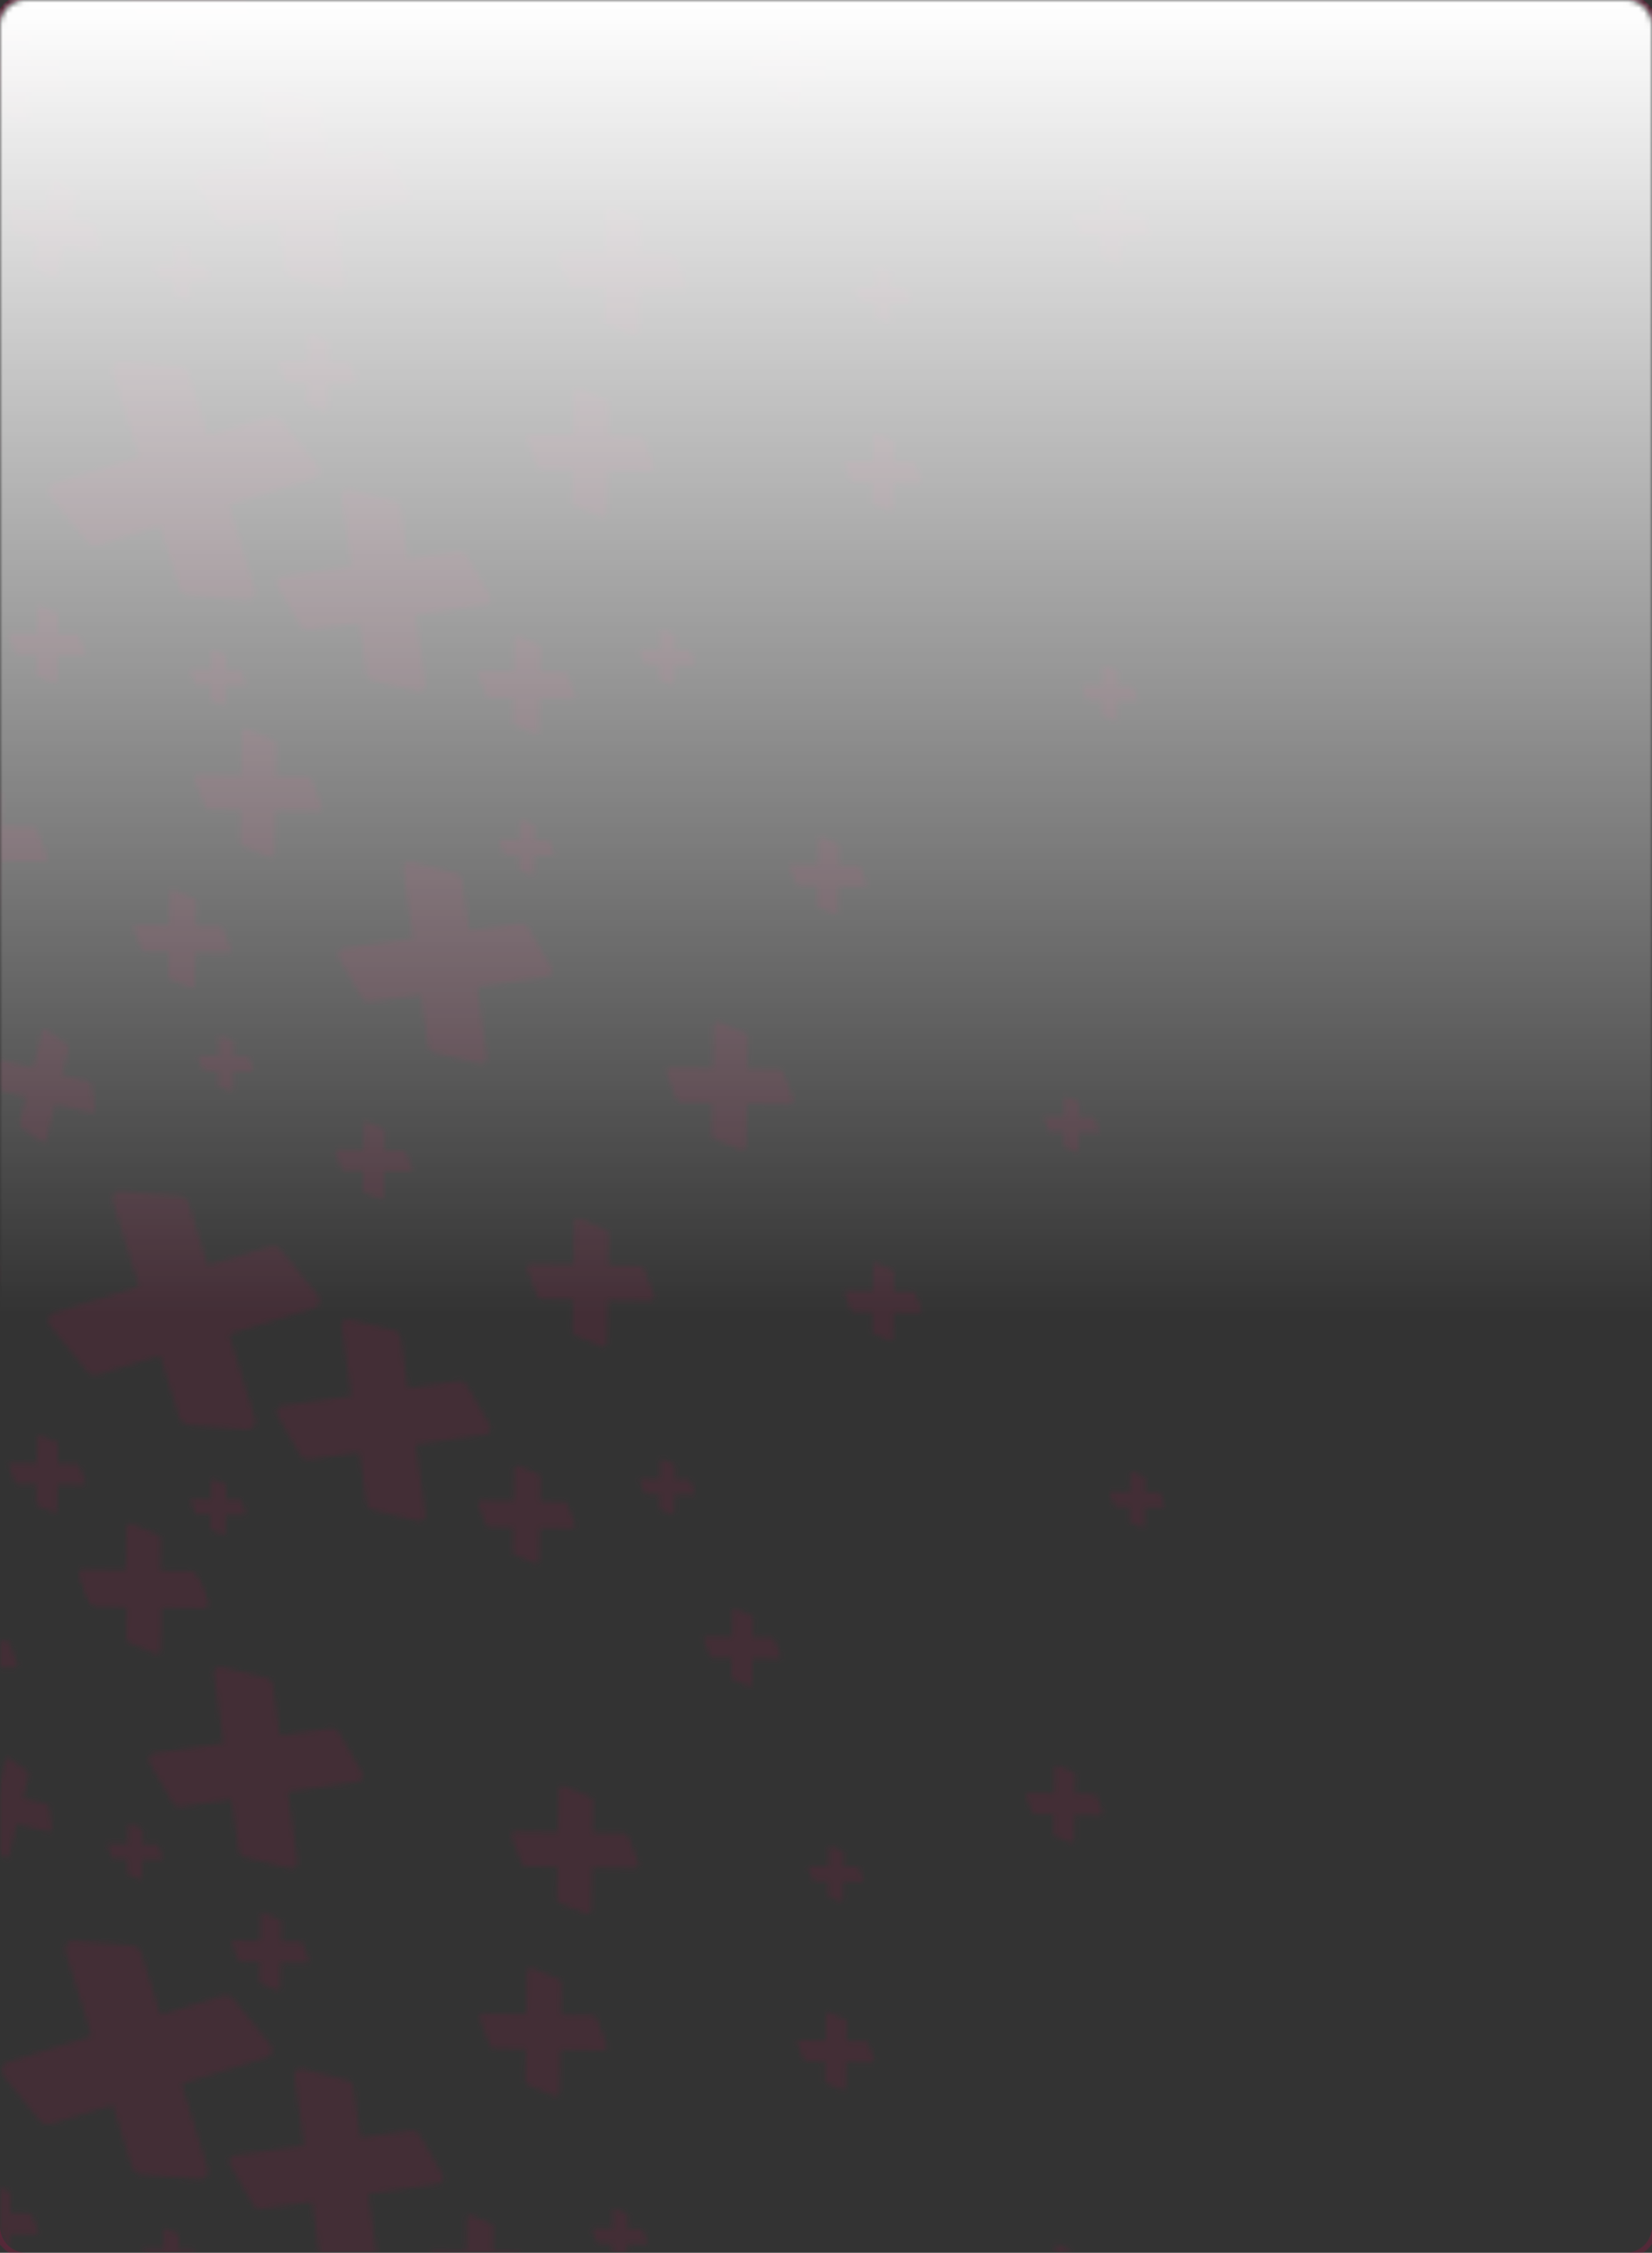 <svg xmlns="http://www.w3.org/2000/svg" xmlns:xlink="http://www.w3.org/1999/xlink" width="314" height="428" viewBox="0 0 314 428">
    <rect x="0" y="0" width="314" height="428" fill="#333333" stroke="none"/>
    <defs>
        <path id="prefix__a" d="M0 4.992A4.994 4.994 0 014.996 0h304.008A4.996 4.996 0 01314 4.992v418.016a4.994 4.994 0 01-4.996 4.992H4.996A4.996 4.996 0 010 423.008V4.992z"/>
        <path id="prefix__c" d="M0 0H537.269V305H0z"/>
        <path id="prefix__e" d="M28.475 1.429A1.64 1.64 0 0130.9.21l10.21 5.716a2.22 2.22 0 011.116 2.224l-1.685 12.895 12.894 1.685a2.22 2.22 0 011.863 1.65l.626 2.445 7.381.817 1.463-13.239a1.22 1.22 0 011.789-.943l7.684 4.104c.167.09.314.205.438.339l.17-3.892a.736.736 0 011.04-.638l4.788 2.164a.996.996 0 01.585.952l-.256 5.835 5.835.256a.998.998 0 01.897.667l1.736 4.96a.737.737 0 01-.728.98l-8.026-.354-.033.728 2.979.33c.624.07 1.15.484 1.367 1.065l.044.136 2.168 7.823-.594-6.416a1.64 1.64 0 011.97-1.756l.13.033 11.217 3.325a2.22 2.22 0 011.58 1.923l1.013 10.948 1.7-.351-3.63-17.517a1.64 1.64 0 011.893-1.947l3.17.565.06-1.366-4.507-.198a.77.77 0 01-.693-.515l-1.34-3.832a.569.569 0 01.56-.756l6.202.272.273-6.201a.569.569 0 01.802-.493l3.7 1.671c.287.13.466.422.452.736l-.198 4.508 4.508.198a.77.77 0 01.693.515l1.34 3.832a.569.569 0 01-.561.757l-6.201-.273-.09 2.035 3.349.597a2.22 2.22 0 011.744 1.57l.04.165.413 1.99 10.772 1.19 1.462-13.238a1.22 1.22 0 011.789-.942l7.684 4.104c.596.318.938.967.864 1.639l-1.063 9.624 9.624 1.063c.672.075 1.23.55 1.411 1.202l2.328 8.395c.011.041.02.083.028.124l1.459.064.272-6.2a.569.569 0 01.803-.494l3.7 1.672c.286.13.466.421.452.736l-.198 4.507 4.508.198c.314.014.589.219.693.516l1.34 3.832a.569.569 0 01-.561.756l-6.201-.273-.273 6.201a.569.569 0 01-.803.494l-3.7-1.672a.77.77 0 01-.451-.736l.198-4.508-4.508-.198a.772.772 0 01-.08-.007v10.633a1.636 1.636 0 011.825-.423l2.705 1.081h8.474a2.22 2.22 0 011.993 1.242l.068.154 4.346 10.863a1.64 1.64 0 01-1.522 2.25l-3.805-.001v2.771l9.203-1.016-1.461-13.238a1.22 1.22 0 011.54-1.31l8.394 2.327c.651.181 1.127.74 1.201 1.412l1.063 9.624 9.624-1.063a1.652 1.652 0 011.64.864l4.103 7.685a1.22 1.22 0 01-.943 1.788l-1.563.173 8.903 5.447a2.22 2.22 0 011.052 2.098l-.022.167-2.182 12.82 12.82 2.182a2.22 2.22 0 011.798 1.721l-.002-.004 4.476 1.087 1.465-6.031a.569.569 0 01.883-.33l3.307 2.355a.77.77 0 01.302.81l-1.065 4.384 4.385 1.065a.77.77 0 01.58.64l.576 4.018a.569.569 0 01-.697.634l-6.032-1.465-1.465 6.032a.569.569 0 01-.882.329l-3.308-2.355a.771.771 0 01-.151-.143l.09.413a1.64 1.64 0 01-1.879 1.96l-17.635-3-1.476 8.679a2.22 2.22 0 011.201 1.772l1.2 12.95 12.948-1.2a2.22 2.22 0 012.181 1.2l5.33 10.416a1.64 1.64 0 01-1.31 2.379l-17.812 1.65.589 6.362h2.96c.85 0 1.62.486 1.992 1.24l.068.155 3.993 9.98.062.012a.737.737 0 01.676-.41l8.127.14.141-8.125a.745.745 0 011.033-.674l4.9 2.06c.381.16.626.535.619.947l-.103 5.907 5.908.103c.412.007.778.265.925.65l1.888 4.97a.745.745 0 01-.71 1.009l-8.126-.141-.14 8.126a.745.745 0 01-1.034.673l-4.9-2.06a1.009 1.009 0 01-.618-.946l.102-5.908-5.152-.09 2.39 5.975a1.64 1.64 0 01-1.384 2.243l-.138.006h-17.888v17.888a1.64 1.64 0 01-2.248 1.523l-4.028-1.611a1.222 1.222 0 01-1.37 1.03l-6.54-.871 1.088.458c.138.057.234.18.26.323l.008.087-.045 2.561 2.561.045a.437.437 0 01.401.281l.819 2.154a.323.323 0 01-.308.438l-3.522-.061-.061 3.522a.323.323 0 01-.449.292l-2.124-.893a.437.437 0 01-.267-.41l.044-2.56-2.56-.045a.437.437 0 01-.402-.282l-.818-2.154a.323.323 0 01.307-.438l3.523.061.061-3.522a.33.33 0 01.005-.054l-5.183-.69-1.759 13.202a1.208 1.208 0 01-.467.808l4.19 1.161c.651.18 1.127.74 1.201 1.412l1.063 9.623 9.624-1.062a1.652 1.652 0 011.64.864l4.103 7.685a1.22 1.22 0 01-.943 1.788l-1.563.172 8.903 5.447a2.22 2.22 0 011.052 2.098l-.022.168-2.182 12.82 12.82 2.182a2.22 2.22 0 011.798 1.721l-.002-.004 4.476 1.087 1.465-6.031a.569.569 0 01.883-.33l3.307 2.355a.77.77 0 01.302.81l-1.065 4.384 4.385 1.065a.77.77 0 01.58.64l.576 4.018a.569.569 0 01-.697.633l-6.032-1.464-1.465 6.031a.569.569 0 01-.882.33l-3.308-2.355a.77.77 0 01-.151-.143l.09.413a1.64 1.64 0 01-1.879 1.96l-17.635-3-1.476 8.679a2.22 2.22 0 011.201 1.772l1.2 12.949 12.948-1.2a2.22 2.22 0 012.181 1.2l5.33 10.416a1.64 1.64 0 01-1.31 2.38l-17.812 1.65 1.65 17.811a1.64 1.64 0 01-2.099 1.724l-11.217-3.325a2.22 2.22 0 01-1.58-1.924l-1.199-12.949-12.949 1.2a2.22 2.22 0 01-2.18-1.2l-3.75-7.329.001 10.519a1.64 1.64 0 01-2.119 1.568l-.13-.046-10.863-4.346a2.22 2.22 0 01-1.395-2.061v-13.004h-10.627a2.22 2.22 0 01.425 1.619l-1.685 12.894 12.895 1.686a2.22 2.22 0 011.863 1.65l2.9 11.335a1.64 1.64 0 01-1.8 2.032l-17.738-2.318-2.318 17.738a1.64 1.64 0 01-2.427 1.218l-10.208-5.716a2.219 2.219 0 01-1.117-2.225l1.685-12.895-12.894-1.684a2.22 2.22 0 01-1.863-1.651l-1.129-4.409-4.519-.078-.093 5.359a.491.491 0 01-.681.444l-3.232-1.358a.665.665 0 01-.407-.625l.068-3.895-3.242-.058 3.396 8.493a1.64 1.64 0 01-1.384 2.243l-.138.005H82.266v17.889a1.64 1.64 0 01-2.249 1.522l-10.863-4.345a2.22 2.22 0 01-1.395-2.062v-13.004H55.713l1.259 8.595a1.417 1.417 0 01-1.606 1.608l-.126-.025-9.832-2.356a1.918 1.918 0 01-1.451-1.588l-1.627-11.118-11.119 1.627a1.919 1.919 0 01-1.937-.936l-5.074-8.744a1.416 1.416 0 011.02-2.113l1.098-.162-5.393-2.156a2.22 2.22 0 01-1.389-1.892l-.006-.17V301.1H6.526a2.22 2.22 0 01-2.062-1.396L.12 288.84a1.64 1.64 0 011.522-2.249H19.53v-17.888a1.64 1.64 0 012.248-1.523l10.863 4.346a2.22 2.22 0 011.396 2.061l-.001 1.692 5.536.723.44-3.368a1.691 1.691 0 01-.158-.078l-10.209-5.716a2.22 2.22 0 01-1.116-2.225l1.685-12.894-12.895-1.686a2.22 2.22 0 01-1.863-1.65l-2.9-11.335a1.64 1.64 0 011.8-2.032l17.738 2.318 2.318-17.738c.055-.426.264-.781.556-1.031l-1.788-6.983-9.471-5.304a2.22 2.22 0 01-1.133-2.056l.016-.168 1.685-12.895-12.895-1.685a2.22 2.22 0 01-1.862-1.65L6.619 176.49a1.64 1.64 0 011.8-2.032l17.738 2.318 1.11-8.505-3.067-5.286a1.417 1.417 0 01.894-2.089l.126-.024 1.098-.161-5.393-2.157a2.22 2.22 0 01-1.389-1.892l-.006-.169V143.49H6.526a2.22 2.22 0 01-2.062-1.396L.12 131.23a1.64 1.64 0 011.522-2.248H19.53v-17.889a1.64 1.64 0 012.248-1.522l10.863 4.345a2.22 2.22 0 011.396 2.061l-.001 1.692 5.536.723.44-3.368a1.691 1.691 0 01-.158-.078l-10.209-5.716a2.22 2.22 0 01-1.116-2.224l1.685-12.895-12.895-1.685a2.22 2.22 0 01-1.863-1.651l-2.9-11.335a1.64 1.64 0 011.8-2.032l17.738 2.318 2.318-17.738c.055-.425.264-.78.555-1.03l-1.787-6.984-9.471-5.304a2.22 2.22 0 01-1.133-2.056l.016-.168 1.685-12.895-12.895-1.685a2.22 2.22 0 01-1.862-1.65L6.619 18.88a1.64 1.64 0 011.8-2.032l17.738 2.318zm248.16 296.62a1.64 1.64 0 012.012-1.823l11.366 2.777a2.22 2.22 0 011.67 1.844l1.827 12.875 12.876-1.826a2.22 2.22 0 012.236 1.092l5.828 10.146a1.64 1.64 0 01-1.191 2.44l-17.711 2.512 2.512 17.711a1.64 1.64 0 01-2.012 1.823l-11.366-2.776a2.22 2.22 0 01-1.671-1.845l-1.827-12.876-12.875 1.827a2.22 2.22 0 01-2.237-1.092l-5.828-10.146a1.64 1.64 0 011.192-2.44l17.711-2.512zm113.402 15.515a.745.745 0 011.034-.674l4.9 2.06c.38.16.625.535.618.947l-.103 5.908 5.907.102c.413.008.78.265.926.65l1.888 4.97a.745.745 0 01-.71 1.009l-8.126-.141-.14 8.126a.745.745 0 01-1.034.674l-4.9-2.06a1.008 1.008 0 01-.619-.947l.103-5.908-5.907-.102a1.01 1.01 0 01-.926-.65l-1.888-4.97a.745.745 0 01.71-1.009l8.126.141zm-217.533 13.022a.323.323 0 01.448-.292l2.124.893c.165.07.271.232.268.41l-.044 2.562 2.56.044a.438.438 0 01.401.282l.819 2.154a.323.323 0 01-.308.437l-3.522-.06-.062 3.522a.323.323 0 01-.447.292l-2.125-.893a.436.436 0 01-.267-.41l.044-2.561-2.56-.045a.438.438 0 01-.402-.282l-.818-2.154a.323.323 0 01.307-.437l3.523.06zm169.175-28.353a.745.745 0 011.034-.674l4.9 2.06c.38.16.625.535.618.948l-.103 5.907 5.908.102c.412.008.778.265.925.65l1.888 4.97a.745.745 0 01-.71 1.01l-8.125-.142-.142 8.126a.745.745 0 01-1.033.674l-4.9-2.06a1.008 1.008 0 01-.618-.947l.102-5.907-5.907-.103a1.009 1.009 0 01-.925-.65l-1.888-4.97a.745.745 0 01.709-1.009l8.126.141zm-106.321-28.44a1.64 1.64 0 012.248-1.522l10.863 4.345a2.22 2.22 0 011.396 2.061v13.004h13.004a2.22 2.22 0 012.06 1.396l4.346 10.863a1.64 1.64 0 01-1.522 2.249h-17.888v17.888a1.64 1.64 0 01-2.249 1.522l-10.863-4.345a2.22 2.22 0 01-1.395-2.061v-13.004h-13.005a2.22 2.22 0 01-2.061-1.396l-4.345-10.863a1.64 1.64 0 011.522-2.249h17.889zm228.39 32.573a.569.569 0 01.789-.515l3.743 1.573a.77.77 0 01.471.724l-.078 4.511 4.512.079a.77.77 0 01.706.496l1.442 3.795a.569.569 0 01-.542.771l-6.205-.107-.108 6.205a.57.57 0 01-.79.515l-3.742-1.573a.77.77 0 01-.472-.723l.078-4.512-4.511-.078a.77.77 0 01-.707-.497l-1.442-3.795a.568.568 0 01.542-.77l6.206.107zm-360.811 6.44h-4.561l-2.846.59v9.644c.083.01.165.024.244.043a.492.492 0 01.465-.673l5.358.093.094-5.358a.49.49 0 01.68-.444l1.504.631-.938-4.526zm-63.095 2.837l-5.806.538v5.01l6.48-.947-.674-4.601zm27.916-2.585l-8.824.818.335 3.623 4.769-.697c.724-.106 1.44.21 1.853.803l.083.132 1.784 3.074v-7.753zm51.62-4.603l-2.423.502 2.117 10.217 9.08 1.188.584-4.468-8.46-4.472a1.918 1.918 0 01-1.02-1.743l.01-.155.112-1.069zm286.772.281a.323.323 0 01.448-.292l2.124.893c.165.07.27.232.268.41l-.045 2.561 2.561.045a.438.438 0 01.401.281l.818 2.155a.323.323 0 01-.307.437l-3.523-.061-.06 3.522a.323.323 0 01-.449.292l-2.124-.892a.437.437 0 01-.268-.411l.045-2.56-2.56-.045a.437.437 0 01-.402-.282l-.818-2.154a.323.323 0 01.307-.438l3.522.062zm174.698-1.402a.323.323 0 01.448-.292l2.124.893c.165.07.27.232.268.41l-.045 2.561 2.561.045a.438.438 0 01.401.282l.819 2.154a.323.323 0 01-.308.437l-3.522-.061-.062 3.522a.323.323 0 01-.448.292l-2.124-.892a.437.437 0 01-.268-.411l.045-2.56-2.56-.045a.437.437 0 01-.402-.282l-.818-2.154a.323.323 0 01.307-.438l3.523.062zm-149.887-27.903a1.22 1.22 0 011.5-1.356l8.46 2.077a1.653 1.653 0 011.243 1.374l1.35 9.589 9.587-1.35a1.652 1.652 0 011.665.815l4.33 7.56a1.22 1.22 0 01-.888 1.815l-13.19 1.856L446.876 311a1.22 1.22 0 01-1.5 1.356l-8.46-2.077a1.653 1.653 0 01-1.244-1.375l-1.349-9.588-9.588 1.35a1.653 1.653 0 01-1.664-.816l-4.331-7.558a1.22 1.22 0 01.889-1.816l13.19-1.856zm60.533 25.457a.323.323 0 01.448-.292l2.124.893c.165.07.271.232.268.41l-.044 2.561 2.56.045a.438.438 0 01.401.282l.819 2.154a.323.323 0 01-.308.437l-3.522-.06-.061 3.521a.323.323 0 01-.448.292l-2.125-.892a.436.436 0 01-.267-.411l.044-2.56-2.56-.045a.438.438 0 01-.402-.282l-.818-2.154a.323.323 0 01.308-.437l3.522.06zm-118.402-4.405a.45.45 0 01.624-.407l2.96 1.244c.23.097.378.323.373.573l-.061 3.568 3.569.063c.249.004.47.16.558.392l1.141 3.002a.45.45 0 01-.428.61l-4.91-.085-.085 4.909a.45.45 0 01-.624.407l-2.96-1.244a.61.61 0 01-.374-.573l.062-3.568-3.569-.062a.61.61 0 01-.559-.393l-1.14-3.002a.45.45 0 01.428-.61l4.91.085zm-65.637-33.165a1.342 1.342 0 011.952-1.065l8.515 4.39c.66.341 1.047 1.05.977 1.79l-1.017 10.6 10.6 1.016c.74.07 1.362.585 1.57 1.298l2.693 9.195a1.343 1.343 0 01-1.416 1.713l-14.58-1.398-1.4 14.58a1.342 1.342 0 01-1.95 1.066l-8.516-4.391a1.817 1.817 0 01-.976-1.79l1.016-10.599-10.6-1.017a1.817 1.817 0 01-1.57-1.298l-2.693-9.194a1.343 1.343 0 011.417-1.714l14.58 1.398zm-121.007 40.41h-17.517l-.001 1.878 17.541-1.624-.023-.254zm-52.986-7.997l2.044 3.086c.017.025.032.05.048.076l3.129 1.753-1.822-4.554-3.399-.361zm255.476-46.019l.13.006 10.998.901c.854.07 1.578.652 1.83 1.47l3.61 11.723 11.723-3.61a2.095 2.095 0 012.245.686l6.932 8.586a1.546 1.546 0 01-.748 2.45l-16.125 4.966 4.966 16.125a1.547 1.547 0 01-1.605 1.996l-10.998-.901a2.094 2.094 0 01-1.83-1.47l-3.61-11.723-11.723 3.61a2.093 2.093 0 01-2.245-.686l-6.933-8.586a1.546 1.546 0 01.748-2.45l16.126-4.966-4.966-16.125a1.546 1.546 0 011.604-1.996zM184.497 291.87l1.109 2.772-.206-2.218-.861-.527a2.233 2.233 0 01-.042-.027zm-84.69 1.826l-.687-3.311-3.59.744v3.172l1.361-.001 2.915-.604zm63.786-86.804l.577 1.645a.569.569 0 01-.562.757l-2.094-.093.359 3.866a1.64 1.64 0 01-1.97 1.757l-.129-.033-2.587-.768-.053 1.2a.57.57 0 01-.717.523l-.086-.03-3.7-1.672a.77.77 0 01-.451-.736l.032-.759-3.656-1.083a2.216 2.216 0 01-.766-.404v8.825h13.004a2.22 2.22 0 012.061 1.395l4.346 10.863a1.64 1.64 0 01-1.522 2.249H147.79v17.888a1.64 1.64 0 01-2.248 1.522l-3.244-1.297-.186 4.266 4.507.198a.77.77 0 01.694.515l1.34 3.832a.569.569 0 01-.562.757l-6.2-.273-.273 6.201a.57.57 0 01-.803.494l-3.7-1.672a.77.77 0 01-.452-.736l.198-4.508-4.507-.198a.77.77 0 01-.647-.408l-4.335-.462c.092.114.173.24.242.374l3.963 7.747 2.84 1.502a1.918 1.918 0 011.022 1.743l-.01.155-.022.202.568.24a.688.688 0 01.416.542l.006.104-.07 4.03 4.03.07c.281.005.531.18.631.443l1.288 3.39a.508.508 0 01-.484.689l-5.543-.096-.032 1.77 9.199.977a1.918 1.918 0 011.595 1.24l.049.148.968 3.438h6.396v-14.652a.57.57 0 01-.764.31l-3.7-1.672a.77.77 0 01-.452-.736l.198-4.508-4.507-.198a.77.77 0 01-.694-.516l-1.34-3.831a.569.569 0 01.561-.757l6.201.273.273-6.201a.569.569 0 01.803-.493l3.7 1.671c.286.13.465.422.452.736l-.199 4.508 4.508.198c.315.014.59.218.693.515l1.341 3.832a.569.569 0 01-.562.757l-6.2-.273-.105 2.348a1.64 1.64 0 012.041-.721l10.863 4.345a2.22 2.22 0 011.396 2.061v13.005h13.004a2.22 2.22 0 011.55.63l.002-.053.022-.168 2.182-12.82-12.82-2.182a2.22 2.22 0 01-1.798-1.721l-2.461-11.438a1.64 1.64 0 011.877-1.962l17.635 3.001 3.001-17.635.015-.073-8.14.899 1.461 13.239a1.221 1.221 0 01-1.54 1.31l-8.394-2.328a1.653 1.653 0 01-1.201-1.411l-1.063-9.625-9.624 1.063a1.652 1.652 0 01-1.64-.864l-4.103-7.685a1.221 1.221 0 01.943-1.788l13.238-1.462-1.461-13.238a1.22 1.22 0 011.54-1.31l1.227.339-5.955-3.353a1.653 1.653 0 01-.84-1.505l.012-.154 1.279-9.597-3.286-.439zm-18.56 65.445a.323.323 0 01.448-.292l2.124.893c.165.07.27.232.268.41l-.045 2.562 2.56.044a.437.437 0 01.402.282l.818 2.154a.323.323 0 01-.307.438l-3.523-.062-.061 3.523a.323.323 0 01-.448.292l-2.124-.893a.437.437 0 01-.268-.41l.045-2.561-2.561-.045a.438.438 0 01-.401-.282l-.819-2.154a.323.323 0 01.308-.437l3.522.06zm-22.476 2.185l-7.69.713a1.425 1.425 0 01-.985.75l.473 5.111 7.42.789.782-7.363zm352.624-18.946a.745.745 0 011.034-.674l4.9 2.06c.38.16.625.535.618.947l-.103 5.908 5.908.102c.412.007.778.265.925.65l1.888 4.97a.745.745 0 01-.71 1.009l-8.125-.141-.142 8.126a.745.745 0 01-1.033.674l-4.9-2.06a1.009 1.009 0 01-.618-.947l.102-5.908-5.907-.102a1.009 1.009 0 01-.925-.65l-1.888-4.97a.745.745 0 01.709-1.01l8.126.142zM218.22 274.307l1.05 4.88 1.062-4.367-2.112-.513zm-162.221-8.594l-.456.041-1.585 12.128 3.206.419-1.165-12.588zm476-1.924a.45.45 0 01.624-.407l2.961 1.244c.23.096.378.323.373.572l-.062 3.569 3.569.062c.25.004.47.16.559.393l1.14 3.002a.45.45 0 01-.428.61l-4.91-.086-.084 4.91a.45.45 0 01-.625.407l-2.96-1.245a.61.61 0 01-.373-.572l.061-3.569-3.568-.062a.609.609 0 01-.56-.393l-1.14-3.002a.45.45 0 01.429-.61l4.909.086zm-185.073-19.39c.08-.72.861-1.132 1.5-.79l6.45 3.443c.5.268.787.812.725 1.376l-.893 8.077 8.076.892a1.386 1.386 0 011.185 1.008l1.953 7.045a1.024 1.024 0 01-1.1 1.292l-11.11-1.228-1.227 11.11a1.024 1.024 0 01-1.5.791l-6.45-3.444a1.386 1.386 0 01-.724-1.376l.892-8.076-8.077-.893a1.386 1.386 0 01-1.184-1.008l-1.953-7.045a1.024 1.024 0 011.1-1.291l11.11 1.227zM79.628 267.641l1.027 4.955 1.543.068-2.57-5.023zm196.636-12.745a.508.508 0 01.705-.46l3.343 1.405c.26.11.426.365.421.646l-.07 4.03 4.03.07c.281.005.531.18.631.444l1.288 3.39a.508.508 0 01-.483.688l-5.544-.096-.096 5.544a.508.508 0 01-.705.46l-3.344-1.406a.688.688 0 01-.42-.646l.07-4.03-4.03-.07a.687.687 0 01-.632-.444l-1.288-3.39a.508.508 0 01.484-.688l5.543.096zm-32.207-30.32a1.437 1.437 0 011.758-1.605l9.974 2.393a1.945 1.945 0 011.472 1.612l1.647 11.28 11.281-1.647a1.946 1.946 0 011.965.95l5.146 8.873c.51.88-.03 1.997-1.036 2.144l-15.518 2.266 2.266 15.518a1.437 1.437 0 01-1.758 1.605l-9.974-2.393a1.946 1.946 0 01-1.472-1.611l-1.647-11.282-11.281 1.648a1.946 1.946 0 01-1.965-.95l-5.146-8.873c-.51-.88.03-1.996 1.036-2.143l15.518-2.266zm-28.176 22.785a.57.57 0 01.803-.493l3.7 1.672a.77.77 0 01.451.736l-.197 4.508 4.508.197c.314.015.589.219.693.516l1.34 3.832a.569.569 0 01-.561.756l-6.201-.273-.273 6.201a.569.569 0 01-.803.494l-3.7-1.672a.77.77 0 01-.452-.736l.198-4.508-4.507-.198a.77.77 0 01-.694-.515l-1.34-3.832a.57.57 0 01.562-.756l6.2.273zm-137.183 16.25l-4.564.421 3.45.614c.454.081.86.299 1.173.61a1.643 1.643 0 01.977-1.26l-.168-.03a2.216 2.216 0 01-.868-.356zm12.052-10.29l1.947 9.396 5.341-.494-.451-4.874-4.586-.486a1.918 1.918 0 01-1.595-1.24l-.049-.147-.607-2.155zm25.891 6.052l-.121 1.138 5.791-.536-5.67-.602zm12.089-12.88l-.068 1.55.477.051a1.918 1.918 0 011.596 1.24l.048.148 1.938 6.877 4.361.192.265-6.026-2.669-1.067a2.22 2.22 0 01-1.389-1.892l-.006-.17-.001-.704-4.552-.2zm24.93-.62a.323.323 0 01.448-.292l2.125.893c.164.07.27.232.267.41l-.044 2.561 2.56.045a.437.437 0 01.402.282l.818 2.154a.323.323 0 01-.307.438l-3.523-.062-.061 3.522a.323.323 0 01-.448.293l-2.124-.893a.437.437 0 01-.268-.41l.044-2.562-2.56-.044a.437.437 0 01-.401-.282l-.819-2.154a.323.323 0 01.308-.437l3.522.06zm144.874-43.365a1.64 1.64 0 012.163-1.643l11.084 3.747a2.22 2.22 0 011.505 1.982l.709 12.985 12.985-.71a2.22 2.22 0 012.134 1.282l4.931 10.61a1.64 1.64 0 01-1.397 2.328l-17.862.975.975 17.862a1.64 1.64 0 01-2.162 1.643l-11.084-3.747a2.22 2.22 0 01-1.506-1.982l-.709-12.985-12.985.709a2.22 2.22 0 01-2.134-1.281l-4.93-10.61a1.64 1.64 0 011.397-2.328l17.861-.976zm136.658 34.425a.45.45 0 01.624-.407l2.96 1.244c.23.097.378.323.374.573l-.062 3.568 3.569.063c.249.004.47.16.559.392l1.14 3.002a.45.45 0 01-.428.61l-4.91-.085-.085 4.909a.45.45 0 01-.624.407l-2.96-1.244a.61.61 0 01-.374-.572l.062-3.57-3.57-.061a.61.61 0 01-.558-.393l-1.14-3.002a.45.45 0 01.428-.61l4.91.085zm-311.647 9.331l-.13 1.222.232.025.054-1.24-.156-.007zm83.976-43.13c0-.97.98-1.633 1.88-1.273l9.09 3.636a1.858 1.858 0 011.167 1.724v10.88h10.88c.76 0 1.443.463 1.726 1.168l3.635 9.09a1.372 1.372 0 01-1.274 1.88h-14.967v14.968c0 .97-.98 1.634-1.88 1.273l-9.09-3.635a1.857 1.857 0 01-1.167-1.725v-10.88H196.64c-.76 0-1.442-.463-1.725-1.168l-3.635-9.09a1.372 1.372 0 011.273-1.88h14.968zm-101.764 40.021l-3.35.694 3.176.941.174-1.635zm462.568-11.114a.323.323 0 01.449-.292l2.124.893c.164.069.27.232.267.41l-.044 2.56 2.56.045a.437.437 0 01.402.282l.818 2.155a.323.323 0 01-.307.437l-3.523-.061-.061 3.522a.323.323 0 01-.448.292l-2.124-.893a.437.437 0 01-.268-.41l.045-2.561-2.561-.044a.438.438 0 01-.401-.282l-.819-2.154a.323.323 0 01.308-.438l3.522.061zm-66.686-13.827a.745.745 0 011.033-.674l4.9 2.06c.38.16.625.535.618.947l-.102 5.908 5.907.102c.412.008.778.265.925.65l1.888 4.97a.745.745 0 01-.71 1.01l-8.125-.142-.142 8.126a.745.745 0 01-1.033.674l-4.9-2.06a1.008 1.008 0 01-.618-.947l.102-5.908-5.907-.102a1.009 1.009 0 01-.925-.65l-1.888-4.97a.745.745 0 01.709-1.009l8.126.141zm-368.356 16.179l-8.477-.001-.01.106a.562.562 0 01.116.02l.086.03 3.7 1.672a.77.77 0 01.451.736l-.198 4.507 4.331.19v-7.26zm240.675-14.926a.641.641 0 01.995-.37l3.728 2.653a.868.868 0 01.34.912l-1.2 4.943 4.942 1.2c.346.084.605.37.655.721l.649 4.53a.641.641 0 01-.786.714l-6.8-1.65-1.65 6.798a.641.641 0 01-.996.371l-3.728-2.654a.868.868 0 01-.34-.912l1.2-4.943-4.942-1.2a.868.868 0 01-.655-.72l-.649-4.53a.641.641 0 01.786-.715l6.8 1.651zm-329.513 3.172l2.602 1.457a2.22 2.22 0 011.117 2.225l-1.685 12.895 5.658.739-2.603-1.457a2.22 2.22 0 01-1.132-2.056l.016-.168 1.685-12.895-5.658-.74zm60.491 7.579l.616 6.651.752 1.135.802-7.556-2.17-.23zm-40.448-4.96l-1.165 8.908 3.003.89a2.22 2.22 0 011.371 1.169l3.4-.705.405-1.665-4.385-1.064a.77.77 0 01-.58-.64l-.576-4.018a.569.569 0 01.697-.634l4.134 1.003-.515-2.487-5.79-.756zm25.152-2.89l-5.203.48 1.969 9.501 4.08-.846-.846-9.136zm317.958-1.887a.323.323 0 01.447-.292l2.125.893c.165.07.27.232.267.41l-.044 2.561 2.56.045a.438.438 0 01.402.281l.818 2.154a.323.323 0 01-.307.438l-3.523-.061-.061 3.522a.323.323 0 01-.448.292l-2.124-.892a.437.437 0 01-.268-.411l.045-2.56-2.561-.045a.438.438 0 01-.401-.282l-.819-2.154a.323.323 0 01.308-.438l3.522.062zm35.044-31.985a1.22 1.22 0 011.5-1.356l8.46 2.077a1.653 1.653 0 011.243 1.374l1.35 9.589 9.587-1.35a1.653 1.653 0 011.665.815l4.33 7.559a1.22 1.22 0 01-.888 1.816l-13.19 1.856 1.856 13.189a1.22 1.22 0 01-1.5 1.356l-8.46-2.077a1.653 1.653 0 01-1.243-1.375l-1.35-9.588-9.587 1.35a1.653 1.653 0 01-1.665-.815l-4.33-7.56a1.22 1.22 0 01.889-1.815l13.189-1.856zm-315.716 25.933l-.579 5.457h6.936l-.001-2.062-6.356-3.395zm131.854-37.225a1.22 1.22 0 011.87-.767l7.258 4.818c.563.374.842 1.053.704 1.714l-1.977 9.479 9.479 1.977a1.652 1.652 0 011.29 1.33l1.516 8.579a1.22 1.22 0 01-1.45 1.407l-13.04-2.719-2.718 13.04a1.22 1.22 0 01-1.87.767l-7.258-4.819a1.653 1.653 0 01-.704-1.714l1.976-9.479-9.478-1.976a1.653 1.653 0 01-1.29-1.33l-1.517-8.58a1.22 1.22 0 011.451-1.407l13.04 2.72zm85.604 26.534a.323.323 0 01.448-.292l2.124.893c.165.07.271.232.268.41l-.045 2.561 2.561.045a.438.438 0 01.401.282l.819 2.154a.323.323 0 01-.308.437l-3.522-.06-.061 3.522a.323.323 0 01-.449.292l-2.124-.893a.437.437 0 01-.267-.41l.044-2.562-2.56-.044a.437.437 0 01-.402-.282l-.818-2.154a.323.323 0 01.307-.437l3.523.06zm53.902-10.743a.569.569 0 01.789-.514l3.743 1.573a.77.77 0 01.471.723l-.078 4.512 4.512.078a.77.77 0 01.706.497l1.442 3.795a.569.569 0 01-.541.77l-6.206-.107-.108 6.206a.569.569 0 01-.79.514l-3.742-1.573a.77.77 0 01-.472-.723l.078-4.512-4.511-.078a.77.77 0 01-.707-.497l-1.442-3.795a.569.569 0 01.542-.77l6.206.107zM50.028 208.628l-.005.109 1.96.257.035-.279-1.99-.087zm36.898-15.561l-4.675.971a1.64 1.64 0 01-2.234 1.295l-.398-.158a.735.735 0 01-.29-.066l-.708-.32-2.013.417 2.485.604a.77.77 0 01.559.537l.021.102.576 4.019a.569.569 0 01-.697.633l-4.375-1.062 1.85 8.927 3.137-.291.24-5.441a.57.57 0 01.717-.525l.086.031 3.7 1.672a.77.77 0 01.451.736l-.134 3.058 3.078-.284-1.376-14.855zm-48.264-.026l-1.826 13.974 2.855.373-1.234-3.526a.57.57 0 01.472-.753l.09-.003 6.201.272.119-2.69a2.218 2.218 0 01-.303-.365l-4.676-7.061-1.698-.221zm64.443-6.198l-10.614 2.199.336.508.035.054 7.107 2.108a2.22 2.22 0 011.58 1.923l1.199 12.95 12.528-1.162.238-2.232c.016-.157.057-.303.117-.436l-8.103-1.443a2.22 2.22 0 01-1.785-1.735l-2.638-12.734zm17.86 15.091c-.07.63-.507 1.16-1.091 1.365l5.537 2.927.415-3.754zm-67.817-1.868l-2.769.574-.13 2.96 2.424.105.475-3.639zm126.235-4.8l-.37 2.783 4.913.654v-1.593l-4.24-1.696a2.221 2.221 0 01-.303-.148zm342.155-12.477a.45.45 0 01.624-.407l2.96 1.244c.23.097.379.323.374.572l-.062 3.57 3.569.061c.25.005.47.16.559.393l1.14 3.002a.45.45 0 01-.428.61l-4.91-.085-.084 4.909a.45.45 0 01-.625.407l-2.96-1.244a.61.61 0 01-.373-.573l.061-3.568-3.569-.062a.61.61 0 01-.558-.393l-1.141-3.002a.45.45 0 01.429-.61l4.909.085zm-352.948 11.69l-8.367.775.027.295 8.055 1.073.285-2.143zm191.213-22.395a.745.745 0 011.033-.674l4.9 2.06c.38.16.625.534.618.947l-.102 5.907 5.907.103c.412.007.779.265.925.65l1.888 4.97a.745.745 0 01-.709 1.009l-8.126-.141-.141 8.126a.745.745 0 01-1.034.673l-4.9-2.06a1.008 1.008 0 01-.618-.946l.103-5.908-5.908-.103a1.01 1.01 0 01-.925-.65l-1.888-4.97a.745.745 0 01.709-1.008l8.126.14zM125.076 182.29l-7.498 1.555a.57.57 0 01-.183.467l1.348 6.509 8.27.915.203-1.851-.561-1.097-.951-.532a2.22 2.22 0 01-1.132-2.056l.015-.168.489-3.742zm151.559-41.85a1.64 1.64 0 012.012-1.824l11.366 2.777a2.219 2.219 0 011.67 1.844l1.827 12.876 12.876-1.826a2.22 2.22 0 012.236 1.092l5.828 10.145a1.64 1.64 0 01-1.191 2.44l-17.711 2.512 2.512 17.711a1.64 1.64 0 01-2.012 1.823l-11.366-2.776a2.22 2.22 0 01-1.671-1.845l-1.827-12.875-12.875 1.826a2.22 2.22 0 01-2.237-1.092l-5.828-10.146a1.64 1.64 0 011.192-2.44l17.711-2.512zm188.178 39.015a.323.323 0 01.448-.292l2.124.892c.165.07.271.232.268.411l-.044 2.56 2.56.045a.438.438 0 01.401.282l.819 2.154a.323.323 0 01-.308.438l-3.522-.062-.061 3.523a.323.323 0 01-.448.292l-2.125-.893a.437.437 0 01-.267-.41l.044-2.561-2.56-.045a.437.437 0 01-.402-.282l-.818-2.154a.323.323 0 01.307-.437l3.523.06zm-52.818-16.888a.745.745 0 011.033-.674l4.9 2.06c.38.16.625.535.618.947l-.102 5.908 5.907.103c.412.007.779.264.925.65l1.889 4.969a.745.745 0 01-.71 1.01l-8.126-.142-.141 8.126a.745.745 0 01-1.034.674l-4.9-2.06a1.009 1.009 0 01-.618-.947l.103-5.907-5.908-.103a1.01 1.01 0 01-.925-.65l-1.888-4.97a.745.745 0 01.71-1.009l8.125.142zm-88.68 12.77a.323.323 0 01.448-.293l2.125.893c.165.07.27.232.267.41l-.044 2.562 2.56.044a.438.438 0 01.402.282l.818 2.154a.323.323 0 01-.308.438l-3.522-.062-.061 3.523a.323.323 0 01-.448.292l-2.124-.893a.437.437 0 01-.268-.41l.044-2.561-2.56-.045a.438.438 0 01-.401-.282l-.819-2.154a.323.323 0 01.308-.437l3.522.061zm-266.764 6.308l.412 2.816.164-.034-.576-2.782zm84.106-6.628l-.99 7.572 4.773-.442-.623-6.718-3.16-.412zm13.767-28.899h-10.627a2.22 2.22 0 01.425 1.62l-1.685 12.894 12.895 1.685a2.22 2.22 0 011.863 1.65l2.9 11.335a1.64 1.64 0 01-1.63 2.046l.32 3.461 5.82-.537a2.22 2.22 0 01-1.48-1.318l-4.345-10.864a1.64 1.64 0 011.522-2.248h17.889l-.001-4.144-3.43.319a2.22 2.22 0 01-2.098-1.052l-.083-.148-3.749-7.328.001 10.518a1.64 1.64 0 01-2.119 1.568l-.13-.046-10.863-4.346a2.22 2.22 0 01-1.395-2.06v-13.005zM42.33 171.038l-.809.117-.98 7.5 2.959.387-1.17-8.004zm41.98 4.884h-2.044l-.001.473c.118-.056.245-.1.38-.128l1.665-.345zm13.97-10.74l.698 1.745-.36-1.739-.338-.006zm243.4-24.559a.745.745 0 011.033-.673l4.9 2.06c.38.16.625.535.618.947l-.103 5.907 5.908.103c.412.007.778.265.925.65l1.888 4.97a.745.745 0 01-.71 1.009l-8.125-.142-.142 8.126a.745.745 0 01-1.033.674l-4.9-2.06a1.008 1.008 0 01-.618-.947l.102-5.907-5.907-.103a1.009 1.009 0 01-.925-.65l-1.888-4.97a.745.745 0 01.709-1.009l8.126.142zm-106.322-28.44a1.64 1.64 0 012.248-1.522l10.863 4.345a2.22 2.22 0 011.396 2.061v13.005h13.004a2.22 2.22 0 012.06 1.395l4.346 10.863a1.64 1.64 0 01-1.522 2.249h-17.888v17.888a1.64 1.64 0 01-2.249 1.523l-10.863-4.346a2.22 2.22 0 01-1.395-2.061v-13.004h-13.005a2.22 2.22 0 01-2.061-1.396l-4.345-10.863a1.64 1.64 0 011.522-2.248h17.889zm228.39 32.573a.569.569 0 01.789-.514l3.743 1.573a.77.77 0 01.471.723l-.078 4.512 4.512.078a.77.77 0 01.706.497l1.442 3.795a.569.569 0 01-.542.77l-6.205-.107-.108 6.206a.57.57 0 01-.79.514l-3.742-1.573a.77.77 0 01-.472-.723l.078-4.512-4.511-.078a.77.77 0 01-.707-.497l-1.442-3.795a.568.568 0 01.542-.77l6.206.107zm-365.68-21.553l-.06 3.522a.323.323 0 01-.449.292l-2.029-.853v10.526h13.004a2.22 2.22 0 012.062 1.395l4.345 10.864a1.64 1.64 0 01-1.522 2.248H95.53v10.234c.083.01.165.024.244.042a.492.492 0 01.465-.672l1.475.025-1.182-5.705a1.64 1.64 0 011.762-1.964l.13.018 11.52 2.05a2.22 2.22 0 011.673 1.365l16.535 2.162.584-4.468-8.46-4.472a1.918 1.918 0 01-1.02-1.742l.01-.156 1.186-11.174-5.056-.537a1.641 1.641 0 01-2.023 1.053l-11.218-3.325a2.22 2.22 0 01-1.58-1.923l-.813-8.776-1.693-.03zm477.525 26.874a.323.323 0 01.448-.292l2.124.892c.165.07.271.232.268.411l-.044 2.56 2.56.045a.438.438 0 01.401.282l.819 2.154a.323.323 0 01-.308.438l-3.522-.062-.061 3.523a.323.323 0 01-.448.292l-2.125-.893a.437.437 0 01-.267-.41l.044-2.561-2.56-.045a.438.438 0 01-.402-.282l-.818-2.154a.323.323 0 01.308-.437l3.522.06zm-535.751 3.957l-5.806.538v5.003l.01.006 6.47-.947-.674-4.6zm27.916-2.585l-8.824.817.335 3.623 4.769-.697c.724-.106 1.44.21 1.853.804l.083.131 1.784 3.074v-7.752zm338.392-4.322a.323.323 0 01.448-.293l2.124.893c.165.07.27.232.268.41l-.045 2.562 2.561.044a.438.438 0 01.401.282l.818 2.154a.323.323 0 01-.307.437l-3.523-.06-.06 3.522a.323.323 0 01-.449.292l-2.124-.893a.437.437 0 01-.268-.41l.045-2.561-2.56-.045a.437.437 0 01-.402-.282l-.818-2.154a.323.323 0 01.307-.437l3.522.06zm24.811-29.306a1.22 1.22 0 011.5-1.356l8.46 2.077a1.653 1.653 0 011.243 1.375l1.35 9.588 9.587-1.35a1.653 1.653 0 011.665.816l4.33 7.558a1.22 1.22 0 01-.888 1.816l-13.19 1.856 1.857 13.19a1.22 1.22 0 01-1.5 1.355l-8.46-2.077a1.653 1.653 0 01-1.244-1.374l-1.349-9.589-9.588 1.35a1.653 1.653 0 01-1.664-.815l-4.331-7.56a1.22 1.22 0 01.889-1.815l13.19-1.856zm60.533 25.457a.323.323 0 01.448-.292l2.124.893c.165.07.271.232.268.41l-.044 2.561 2.56.045a.438.438 0 01.401.282l.819 2.154a.323.323 0 01-.308.438l-3.522-.062-.061 3.522a.323.323 0 01-.448.293l-2.125-.893a.436.436 0 01-.267-.41l.044-2.562-2.56-.044a.437.437 0 01-.402-.282l-.818-2.154a.323.323 0 01.308-.437l3.522.06zm-118.402-4.405a.45.45 0 01.624-.407l2.96 1.244c.23.097.378.323.373.573l-.061 3.569 3.569.062c.249.004.47.16.558.392l1.141 3.003a.45.45 0 01-.428.61l-4.91-.086-.085 4.91a.45.45 0 01-.624.406l-2.96-1.244a.61.61 0 01-.374-.572l.062-3.57-3.569-.061a.61.61 0 01-.559-.393l-1.14-3.002a.45.45 0 01.428-.61l4.91.085zm-65.637-33.165a1.342 1.342 0 011.952-1.065l8.515 4.39c.66.341 1.047 1.05.977 1.79l-1.017 10.6 10.6 1.016c.74.07 1.362.585 1.57 1.299l2.693 9.194a1.343 1.343 0 01-1.416 1.713l-14.58-1.398-1.4 14.581a1.342 1.342 0 01-1.95 1.065l-8.516-4.391a1.818 1.818 0 01-.976-1.79l1.016-10.599-10.6-1.017a1.816 1.816 0 01-1.57-1.298l-2.693-9.194a1.342 1.342 0 011.417-1.714l14.58 1.398zm-121.008 40.41h-17.516l-.001 1.878 9.594-.888a1.642 1.642 0 011.885-.723l.13.046.995.398 4.937-.457-.024-.254zm-53.53-8.055l-.175 1.656c.052.023.104.049.155.077l5.786 3.24-1.822-4.554-3.943-.419zm-75.55-2.715l.23 2.473 4.164-.387c.288-.44.783-.744 1.374-.744h4.499l-10.267-1.342zm331.57-43.245l.13.005 11 .901c.853.07 1.577.653 1.83 1.47l3.609 11.724 11.723-3.61a2.094 2.094 0 012.245.685l6.932 8.587a1.546 1.546 0 01-.748 2.45l-16.125 4.965 4.966 16.125a1.547 1.547 0 01-1.605 1.997l-10.998-.902a2.094 2.094 0 01-1.83-1.47l-3.61-11.723-11.723 3.61a2.094 2.094 0 01-2.245-.686l-6.933-8.586a1.546 1.546 0 01.748-2.45l16.126-4.965-4.966-16.126a1.546 1.546 0 011.604-1.996zm-204.44 42.156l1.109 2.771-.205-2.217-.862-.527a2.222 2.222 0 01-.042-.027zM71.634 119.63l.459 4.948a1.64 1.64 0 01-2.099 1.723l-.64-.19 2.262 8.833a1.633 1.633 0 01-.567 1.69c.096.012.19.031.283.057h9.691v-16.648l-2.244-.098-.273 6.2a.569.569 0 01-.802.494l-3.7-1.672a.77.77 0 01-.452-.735l.198-4.508-2.116-.094zm119.506-32.44l-8.14.9 1.461 13.239a1.221 1.221 0 01-1.54 1.31l-8.394-2.328a1.654 1.654 0 01-1.201-1.411l-.419-3.788-11.033.001V113c0 .437-.166.822-.43 1.11l6.091 2.435a2.22 2.22 0 011.396 2.062v13.004h13.004a2.22 2.22 0 011.55.631l.002-.054.022-.168 2.182-12.82-12.82-2.181a2.22 2.22 0 01-1.798-1.722l-2.461-11.438a1.64 1.64 0 011.877-1.962l17.635 3.001 3.001-17.634.015-.074zm-63.768 15.713c.092.115.173.24.242.374l3.963 7.747 2.84 1.502a1.918 1.918 0 011.022 1.743l-.01.155-.022.202.568.24a.688.688 0 01.416.542l.006.104-.07 4.03 4.03.07c.281.005.531.18.631.444l1.288 3.39a.508.508 0 01-.484.688l-5.543-.096-.032 1.77 9.199.978c.728.077 1.344.56 1.595 1.239l.049.148.969 3.439h6.395v-14.653a.57.57 0 01-.764.31l-3.7-1.672a.77.77 0 01-.452-.736l.189-4.309-.56-.224-3.938-.173a.77.77 0 01-.653-.42l-.04-.095-1.341-3.832a.569.569 0 01.561-.756l3.64.159v-.779l-5.475-.24-.273 6.201a.57.57 0 01-.803.494l-3.7-1.672a.77.77 0 01-.452-.736l.198-4.508-4.507-.198a.77.77 0 01-.647-.408zm17.66 11.825a.323.323 0 01.449-.292l2.124.892c.165.07.27.232.268.411l-.045 2.56 2.56.045a.437.437 0 01.402.282l.818 2.154a.323.323 0 01-.307.438l-3.523-.062-.061 3.523a.323.323 0 01-.448.292l-2.124-.893a.437.437 0 01-.268-.41l.045-2.561-2.561-.045a.437.437 0 01-.401-.281l-.819-2.154a.323.323 0 01.308-.438l3.522.061zm-22.475 2.185l-7.691.713a1.425 1.425 0 01-.984.75l.473 5.11 7.42.789.782-7.362zm352.624-18.947a.745.745 0 011.034-.674l4.9 2.06c.38.16.625.535.618.947l-.103 5.908 5.908.102c.412.008.778.265.925.65l1.888 4.97a.745.745 0 01-.71 1.01l-8.125-.142-.142 8.126a.745.745 0 01-1.033.674l-4.9-2.06a1.009 1.009 0 01-.618-.947l.102-5.907-5.907-.103a1.009 1.009 0 01-.925-.65l-1.888-4.97a.745.745 0 01.709-1.009l8.126.141zM218.22 116.697l1.05 4.88 1.062-4.367-2.112-.513zm-162.221-8.594l-.456.041-1.585 12.128 3.206.419-1.165-12.588zm39.278 11.335l-5.364.497 1.5.6a.324.324 0 01.254-.293l.073-.006 3.523.06.014-.858zm436.722-13.26a.45.45 0 01.624-.406l2.961 1.244c.23.097.378.323.373.572l-.062 3.57 3.569.061c.25.005.47.16.559.393l1.14 3.002a.45.45 0 01-.428.61l-4.91-.085-.084 4.909a.45.45 0 01-.625.407l-2.96-1.244a.61.61 0 01-.373-.573l.061-3.569-3.568-.062a.61.61 0 01-.56-.392l-1.14-3.002a.45.45 0 01.429-.61l4.909.085zm-432.622 12.88l-1.238.115-.02 1.173 1.379.024-.12-1.311zM346.925 86.79c.08-.72.861-1.133 1.5-.791l6.45 3.444c.5.267.787.812.725 1.375l-.893 8.077 8.076.892a1.386 1.386 0 011.185 1.008l1.953 7.045a1.024 1.024 0 01-1.1 1.292l-11.11-1.227-1.227 11.11a1.024 1.024 0 01-1.5.79l-6.45-3.444a1.386 1.386 0 01-.724-1.375l.892-8.077-8.077-.892a1.386 1.386 0 01-1.184-1.008l-1.953-7.045a1.024 1.024 0 011.1-1.292l11.11 1.227zM84.98 92.247l-.253 1.037 4.836 9.452a1.64 1.64 0 01-1.173 2.36l-.136.02-17.812 1.649.723 7.805 2.805.124.273-6.201a.569.569 0 01.803-.494l3.7 1.672a.77.77 0 01.451.736L79 114.915l3.198.139-3.28-6.412a1.64 1.64 0 011.172-2.36l.136-.019 17.812-1.65-.451-4.873-4.586-.487a1.919 1.919 0 01-1.595-1.239l-.049-.148-1.231-4.37-5.145-1.249zm191.283 5.039a.508.508 0 01.705-.46l3.343 1.405c.26.11.426.365.421.647l-.07 4.03 4.03.07c.281.005.531.18.631.444l1.288 3.39a.508.508 0 01-.483.688l-5.544-.097-.096 5.544a.508.508 0 01-.705.46l-3.344-1.405a.688.688 0 01-.42-.647l.07-4.03-4.03-.07a.687.687 0 01-.632-.443l-1.288-3.39a.508.508 0 01.484-.689l5.543.097zm-32.207-30.32a1.437 1.437 0 011.758-1.605l9.974 2.394a1.945 1.945 0 011.472 1.611l1.647 11.281 11.281-1.648a1.946 1.946 0 011.965.95l5.146 8.874c.51.879-.03 1.996-1.036 2.143l-15.518 2.266 2.266 15.518a1.437 1.437 0 01-1.758 1.606l-9.974-2.394a1.946 1.946 0 01-1.472-1.611l-1.647-11.281-11.281 1.647a1.946 1.946 0 01-1.965-.95l-5.146-8.873c-.51-.88.03-1.996 1.036-2.143l15.518-2.266zm-28.176 22.786a.569.569 0 01.803-.494l3.7 1.672a.77.77 0 01.451.736l-.197 4.508 4.508.198c.314.014.589.218.693.515l1.34 3.832a.569.569 0 01-.561.756l-6.201-.272-.273 6.2a.569.569 0 01-.803.494l-3.7-1.672a.77.77 0 01-.452-.735l.198-4.508-4.507-.198a.77.77 0 01-.694-.516l-1.34-3.832a.569.569 0 01.562-.756l6.2.273zm-99.24 12.012l-.121 1.137 5.791-.536-5.67-.601zm307.904-14.51a.45.45 0 01.625-.407l2.96 1.245a.61.61 0 01.373.572l-.062 3.569 3.57.062c.248.004.47.16.558.393l1.14 3.002a.45.45 0 01-.428.61l-4.909-.086-.085 4.91a.45.45 0 01-.624.407l-2.961-1.244a.61.61 0 01-.373-.573l.062-3.569-3.57-.062a.61.61 0 01-.558-.392l-1.14-3.003a.45.45 0 01.428-.61l4.91.086zm-281.709 7.857h-.547l-.177 4.052 4.507.197c.315.015.59.219.694.516l.053.153.001-4.258c-.41.45-1.06.665-1.696.469l-.13-.046-2.705-1.083zm-14.106-6.228l-.068 1.55.477.052a1.918 1.918 0 011.596 1.239l.048.148 1.938 6.877 4.361.193.168-3.831-2.887.001a2.22 2.22 0 01-1.993-1.241l-.069-.155-1.904-4.761-1.667-.072zM299.457 42.3a1.64 1.64 0 012.162-1.643l11.084 3.747a2.22 2.22 0 011.505 1.982l.71 12.985 12.984-.71a2.221 2.221 0 012.134 1.282l4.931 10.61a1.64 1.64 0 01-1.397 2.328l-17.862.976.975 17.861a1.64 1.64 0 01-2.162 1.643l-11.084-3.747a2.219 2.219 0 01-1.506-1.982l-.709-12.985-12.984.709a2.22 2.22 0 01-2.135-1.281l-4.93-10.61a1.64 1.64 0 011.397-2.329l17.861-.974zM118.2 87.09l-.235 2.208 5.682.603.054-1.24-4.508-.197a.77.77 0 01-.693-.516l-.3-.858zm89.32-41.565c0-.97.98-1.634 1.882-1.274l9.089 3.636a1.858 1.858 0 011.167 1.724v10.88h10.88c.76 0 1.443.463 1.726 1.168l3.635 9.09c.36.9-.303 1.88-1.274 1.88h-14.967v14.968c0 .97-.98 1.634-1.88 1.273l-9.09-3.635a1.858 1.858 0 01-1.167-1.725V72.63H196.64c-.76 0-1.442-.463-1.725-1.168l-3.635-9.089a1.372 1.372 0 011.273-1.881h14.968zm-99.848 17.562l-3.587.333 1.65 17.812a1.64 1.64 0 01-2.098 1.723L92.419 79.63a2.22 2.22 0 01-1.458-1.377l-7.378 1.529.041.025 3.308 2.354a.77.77 0 01.301.81l-1.064 4.384 2.405.585a1.417 1.417 0 011.554-1.598l6.279.666-.018-.207a1.64 1.64 0 011.97-1.755l.128.032 7.096 2.103 1.549-14.578a1.417 1.417 0 011.954-1.158l.117.055.239.127-1.77-8.54zm373.525.278a.745.745 0 011.033-.674l4.9 2.06c.381.16.626.535.619.947l-.103 5.907 5.907.103c.413.007.779.265.926.65l1.888 4.97a.745.745 0 01-.71 1.009l-8.126-.141-.141 8.126a.745.745 0 01-1.033.674l-4.901-2.06a1.009 1.009 0 01-.618-.947l.103-5.908-5.907-.102a1.01 1.01 0 01-.926-.65l-1.888-4.97a.745.745 0 01.71-1.01l8.126.142zM82.833 79.936l-2.59.538 1.112 5.37 1.387-5.708a.567.567 0 01.091-.2zm449.693-5.505a.323.323 0 01.449-.292l2.124.893c.165.07.27.232.267.41l-.044 2.561 2.56.045a.437.437 0 01.402.282l.818 2.154a.323.323 0 01-.307.437l-3.523-.06-.06 3.521a.323.323 0 01-.449.292l-2.124-.892a.437.437 0 01-.268-.411l.045-2.56-2.561-.045a.437.437 0 01-.401-.282l-.819-2.154a.323.323 0 01.308-.437l3.522.06zm-413.96 2.1c.425.403.65.99.586 1.593l-.56 5.274 5.33.235.273-6.201a.563.563 0 01.107-.31c-.326.208-.73.3-1.155.225zM46.84 78.823l-.362 2.782 2.413.315-2.051-3.097zm86.442-2.04h-8.59c-.043.05-.09.1-.138.145a.553.553 0 01.443.01l3.7 1.671a.77.77 0 01.451.736l-.057 1.304a1.66 1.66 0 01.387-.045l3.803-.001v-3.82zM399.354 70.2a.323.323 0 01.448-.292l2.125.893c.164.069.27.231.267.41l-.044 2.561 2.56.045a.438.438 0 01.402.281l.818 2.154a.323.323 0 01-.307.438l-3.523-.061-.061 3.522a.323.323 0 01-.448.292l-2.124-.893a.437.437 0 01-.268-.41l.044-2.561-2.56-.045a.438.438 0 01-.401-.281l-.819-2.154a.323.323 0 01.308-.438l3.522.061zm16.302-28.779a1.22 1.22 0 011.5-1.355l8.46 2.076a1.653 1.653 0 011.243 1.375l1.35 9.589 9.588-1.35a1.652 1.652 0 011.664.815l4.331 7.559a1.22 1.22 0 01-.889 1.815l-13.19 1.857 1.857 13.189a1.221 1.221 0 01-1.5 1.356l-8.46-2.077a1.654 1.654 0 01-1.243-1.375l-1.35-9.588-9.587 1.349a1.654 1.654 0 01-1.665-.815l-4.331-7.559a1.22 1.22 0 01.889-1.815l13.19-1.856zM375.96 57.82a.569.569 0 01.882-.33l3.307 2.355a.77.77 0 01.302.81l-1.064 4.384 4.384 1.065a.77.77 0 01.581.64l.576 4.018a.569.569 0 01-.698.634l-6.032-1.465-1.464 6.032a.569.569 0 01-.883.329l-3.307-2.355a.77.77 0 01-.302-.809l1.065-4.385-4.385-1.065a.77.77 0 01-.58-.639l-.576-4.019a.569.569 0 01.697-.633l6.032 1.465zm199.468 1.397a.45.45 0 01.624-.407l2.96 1.244c.23.097.378.323.374.572l-.062 3.57 3.569.061c.25.005.47.16.559.393l1.14 3.002a.45.45 0 01-.428.61l-4.91-.086-.084 4.91a.45.45 0 01-.625.407l-2.96-1.244a.61.61 0 01-.373-.573l.061-3.569-3.569-.061a.61.61 0 01-.558-.393l-1.141-3.002a.45.45 0 01.428-.61l4.91.085zM44.444 65.029l2.603 1.458a2.22 2.22 0 011.117 2.224l-.484 3.694 1.598-.331.825-6.305-5.659-.74zm82.376-8.267l-4.483.929.87 1.7a1.64 1.64 0 01-1.004 2.322l.116.562h10.964l-.001-2.061-6.462-3.452zm217.564-4.872a.323.323 0 01.448-.292l2.124.893c.165.07.271.232.268.41l-.045 2.561 2.561.045a.438.438 0 01.401.281l.819 2.155a.323.323 0 01-.308.437l-3.522-.061-.061 3.522a.323.323 0 01-.449.292l-2.124-.892a.437.437 0 01-.267-.411l.044-2.56-2.56-.045a.437.437 0 01-.402-.282l-.818-2.154a.323.323 0 01.307-.437l3.523.06zm-161.62 0a.323.323 0 01.448-.292l2.124.893c.165.07.271.232.268.41l-.045 2.561 2.561.045a.437.437 0 01.401.281l.819 2.155a.323.323 0 01-.308.437l-3.522-.061-.061 3.522a.323.323 0 01-.449.292l-2.124-.892a.437.437 0 01-.267-.411l.044-2.56-2.56-.045a.437.437 0 01-.402-.282l-.818-2.154a.323.323 0 01.307-.437l3.523.06zm76.016-32.295a1.22 1.22 0 011.87-.768l7.258 4.818c.563.374.842 1.053.704 1.715l-1.977 9.478 9.479 1.977a1.652 1.652 0 011.29 1.33l1.516 8.579a1.22 1.22 0 01-1.45 1.407l-13.04-2.718-2.718 13.038a1.22 1.22 0 01-1.87.768l-7.258-4.819a1.653 1.653 0 01-.704-1.714l1.976-9.479-9.478-1.976a1.653 1.653 0 01-1.29-1.33l-1.517-8.579a1.22 1.22 0 011.451-1.407l13.04 2.718zm-87.816-1.32a1.22 1.22 0 011.81-.903l7.59 4.275c.589.332.917.988.827 1.658l-1.278 9.598 9.598 1.279c.67.089 1.218.577 1.384 1.232l2.139 8.445a1.22 1.22 0 01-1.345 1.51l-13.202-1.759-1.759 13.203a1.22 1.22 0 01-1.81.902l-7.59-4.275a1.653 1.653 0 01-.827-1.658l1.279-9.598-9.598-1.279a1.653 1.653 0 01-1.384-1.232l-2.14-8.445a1.22 1.22 0 011.345-1.51l13.203 1.759zM87.371 40.248a1.22 1.22 0 01-1.276.779l-6.207-.687.361 2.517a.57.57 0 01-.608.648l-.09-.015-6.03-1.464-1.466 6.031a.563.563 0 01-.168.286l-.357 3.216 1.125.201.893-.083c.08-.066.18-.11.292-.123l.09-.003.664.029 5.57-.516.24-5.441a.57.57 0 01.717-.524l.086.03 3.7 1.672a.77.77 0 01.451.736l-.134 3.059.91-.084c.142-.099.302-.177.478-.229l.133-.033 1.522-.315zm-37.343 10.77l-.005.109 1.96.256.035-.278-1.99-.088zM38.662 35.43l-1.826 13.974 2.855.373-1.234-3.526a.57.57 0 01.472-.753l.09-.003 6.201.272.273-6.2a.57.57 0 01.803-.494l3.7 1.672a.77.77 0 01.451.736l-.198 4.507 2.424.106 1.129-8.636-1.306-.144a1.652 1.652 0 01-.51-.141L38.662 35.43zm328.047-6.654a.569.569 0 01.79-.514l3.742 1.573a.77.77 0 01.471.723l-.078 4.512 4.512.078a.77.77 0 01.707.497l1.441 3.795a.569.569 0 01-.541.77l-6.206-.107-.108 6.206a.569.569 0 01-.79.514l-3.742-1.573a.77.77 0 01-.472-.723l.079-4.512-4.512-.078a.771.771 0 01-.707-.497l-1.442-3.795a.569.569 0 01.542-.77l6.206.107zm147.505.706a.45.45 0 01.625-.407l2.96 1.245c.23.096.378.323.373.572l-.062 3.569 3.57.062c.248.004.47.16.558.393l1.14 3.002a.45.45 0 01-.428.61l-4.909-.086-.085 4.91a.45.45 0 01-.624.407l-2.961-1.245a.61.61 0 01-.373-.572l.062-3.569-3.57-.062a.61.61 0 01-.558-.393l-1.14-3.002a.45.45 0 01.428-.61l4.91.086zM212.02 15.082a.745.745 0 011.033-.674l4.901 2.06c.38.16.625.535.618.947l-.103 5.907 5.907.103c.413.007.779.265.926.65l1.888 4.97a.745.745 0 01-.71 1.009l-8.126-.141-.141 8.126a.745.745 0 01-1.033.674l-4.9-2.06a1.008 1.008 0 01-.619-.947l.103-5.908-5.907-.102a1.009 1.009 0 01-.926-.65l-1.888-4.97a.745.745 0 01.71-1.01l8.126.142zm187.347-1.124a.745.745 0 011.033-.674l4.9 2.06c.38.16.626.535.619.947l-.103 5.907 5.907.103c.413.007.779.265.926.65l1.888 4.97a.745.745 0 01-.71 1.009l-8.126-.141-.141 8.126a.745.745 0 01-1.033.674l-4.901-2.06a1.008 1.008 0 01-.618-.947l.103-5.908-5.907-.102a1.009 1.009 0 01-.926-.65l-1.888-4.97a.745.745 0 01.71-1.01l8.126.142zm-80.217 6.503a.323.323 0 01.448-.292l2.124.893c.165.069.271.231.268.41l-.044 2.56 2.56.045a.438.438 0 01.401.282l.819 2.154a.323.323 0 01-.308.438l-3.522-.061-.061 3.522a.323.323 0 01-.448.292l-2.125-.893a.436.436 0 01-.267-.41l.044-2.561-2.56-.045a.438.438 0 01-.402-.282l-.818-2.154a.323.323 0 01.308-.437l3.522.061zm-168.16-4.893a.323.323 0 01.448-.292l2.124.893c.165.07.271.232.268.41l-.044 2.561 2.56.045a.438.438 0 01.401.282l.819 2.154a.323.323 0 01-.308.437l-3.522-.061-.062 3.522a.323.323 0 01-.447.292l-2.125-.892a.437.437 0 01-.267-.411l.044-2.56-2.56-.045a.437.437 0 01-.402-.282l-.818-2.154a.323.323 0 01.307-.437l3.523.06z"/>
        <path id="prefix__g" d="M0 0H537.269V305H0z"/>
        <path id="prefix__i" d="M28.475 1.429A1.64 1.64 0 0130.9.21l10.21 5.716a2.22 2.22 0 011.116 2.224l-1.685 12.895 12.894 1.685a2.22 2.22 0 011.863 1.65l.626 2.445 7.381.817 1.463-13.239a1.22 1.22 0 011.789-.943l7.684 4.104c.167.09.314.205.438.339l.17-3.892a.736.736 0 011.04-.638l4.788 2.164a.996.996 0 01.585.952l-.256 5.835 5.835.256a.998.998 0 01.897.667l1.736 4.96a.737.737 0 01-.728.98l-8.026-.354-.033.728 2.979.33c.624.07 1.15.484 1.367 1.065l.044.136 2.168 7.823-.594-6.416a1.64 1.64 0 011.97-1.756l.13.033 11.217 3.325a2.22 2.22 0 011.58 1.923l1.013 10.948 1.7-.351-3.63-17.517a1.64 1.64 0 011.893-1.947l3.17.565.06-1.366-4.507-.198a.77.77 0 01-.693-.515l-1.34-3.832a.569.569 0 01.56-.756l6.202.272.273-6.201a.569.569 0 01.802-.493l3.7 1.671c.287.13.466.422.452.736l-.198 4.508 4.508.198a.77.77 0 01.693.515l1.34 3.832a.569.569 0 01-.561.757l-6.201-.273-.09 2.035 3.349.597a2.22 2.22 0 011.744 1.57l.04.165.413 1.99 10.772 1.19 1.462-13.238a1.22 1.22 0 011.789-.942l7.684 4.104c.596.318.938.967.864 1.639l-1.063 9.624 9.624 1.063c.672.075 1.23.55 1.411 1.202l2.328 8.395c.011.041.02.083.028.124l1.459.064.272-6.2a.569.569 0 01.803-.494l3.7 1.672c.286.13.466.421.452.736l-.198 4.507 4.508.198c.314.014.589.219.693.516l1.34 3.832a.569.569 0 01-.561.756l-6.201-.273-.273 6.201a.569.569 0 01-.803.494l-3.7-1.672a.77.77 0 01-.451-.736l.198-4.508-4.508-.198a.772.772 0 01-.08-.007v10.633a1.636 1.636 0 011.825-.423l2.705 1.081h8.474a2.22 2.22 0 011.993 1.242l.068.154 4.346 10.863a1.64 1.64 0 01-1.522 2.25l-3.805-.001v2.771l9.203-1.016-1.461-13.238a1.22 1.22 0 011.54-1.31l8.394 2.327c.651.181 1.127.74 1.201 1.412l1.063 9.624 9.624-1.063a1.652 1.652 0 011.64.864l4.103 7.685a1.22 1.22 0 01-.943 1.788l-1.563.173 8.903 5.447a2.22 2.22 0 011.052 2.098l-.022.167-2.182 12.82 12.82 2.182a2.22 2.22 0 011.798 1.721l-.002-.004 4.476 1.087 1.465-6.031a.569.569 0 01.883-.33l3.307 2.355a.77.77 0 01.302.81l-1.065 4.384 4.385 1.065a.77.77 0 01.58.64l.576 4.018a.569.569 0 01-.697.634l-6.032-1.465-1.465 6.032a.569.569 0 01-.882.329l-3.308-2.355a.771.771 0 01-.151-.143l.09.413a1.64 1.64 0 01-1.879 1.96l-17.635-3-1.476 8.679a2.22 2.22 0 011.201 1.772l1.2 12.95 12.948-1.2a2.22 2.22 0 012.181 1.2l5.33 10.416a1.64 1.64 0 01-1.31 2.379l-17.812 1.65.589 6.362h2.96c.85 0 1.62.486 1.992 1.24l.068.155 3.993 9.98.062.012a.737.737 0 01.676-.41l8.127.14.141-8.125a.745.745 0 011.033-.674l4.9 2.06c.381.16.626.535.619.947l-.103 5.907 5.908.103c.412.007.778.265.925.65l1.888 4.97a.745.745 0 01-.71 1.009l-8.126-.141-.14 8.126a.745.745 0 01-1.034.673l-4.9-2.06a1.009 1.009 0 01-.618-.946l.102-5.908-5.152-.09 2.39 5.975a1.64 1.64 0 01-1.384 2.243l-.138.006h-17.888v17.888a1.64 1.64 0 01-2.248 1.523l-4.028-1.611a1.222 1.222 0 01-1.37 1.03l-6.54-.871 1.088.458c.138.057.234.18.26.323l.008.087-.045 2.561 2.561.045a.437.437 0 01.401.281l.819 2.154a.323.323 0 01-.308.438l-3.522-.061-.061 3.522a.323.323 0 01-.449.292l-2.124-.893a.437.437 0 01-.267-.41l.044-2.56-2.56-.045a.437.437 0 01-.402-.282l-.818-2.154a.323.323 0 01.307-.438l3.523.061.061-3.522a.33.33 0 01.005-.054l-5.183-.69-1.759 13.202a1.208 1.208 0 01-.467.808l4.19 1.161c.651.18 1.127.74 1.201 1.412l1.063 9.623 9.624-1.062a1.652 1.652 0 011.64.864l4.103 7.685a1.22 1.22 0 01-.943 1.788l-1.563.172 8.903 5.447a2.22 2.22 0 011.052 2.098l-.022.168-2.182 12.82 12.82 2.182a2.22 2.22 0 011.798 1.721l-.002-.004 4.476 1.087 1.465-6.031a.569.569 0 01.883-.33l3.307 2.355a.77.77 0 01.302.81l-1.065 4.384 4.385 1.065a.77.77 0 01.58.64l.576 4.018a.569.569 0 01-.697.633l-6.032-1.464-1.465 6.031a.569.569 0 01-.882.33l-3.308-2.355a.77.77 0 01-.151-.143l.09.413a1.64 1.64 0 01-1.879 1.96l-17.635-3-1.476 8.679a2.22 2.22 0 011.201 1.772l1.2 12.949 12.948-1.2a2.22 2.22 0 012.181 1.2l5.33 10.416a1.64 1.64 0 01-1.31 2.38l-17.812 1.65 1.65 17.811a1.64 1.64 0 01-2.099 1.724l-11.217-3.325a2.22 2.22 0 01-1.58-1.924l-1.199-12.949-12.949 1.2a2.22 2.22 0 01-2.18-1.2l-3.75-7.329.001 10.519a1.64 1.64 0 01-2.119 1.568l-.13-.046-10.863-4.346a2.22 2.22 0 01-1.395-2.061v-13.004h-10.627a2.22 2.22 0 01.425 1.619l-1.685 12.894 12.895 1.686a2.22 2.22 0 011.863 1.65l2.9 11.335a1.64 1.64 0 01-1.8 2.032l-17.738-2.318-2.318 17.738a1.64 1.64 0 01-2.427 1.218l-10.208-5.716a2.219 2.219 0 01-1.117-2.225l1.685-12.895-12.894-1.684a2.22 2.22 0 01-1.863-1.651l-1.129-4.409-4.519-.078-.093 5.359a.491.491 0 01-.681.444l-3.232-1.358a.665.665 0 01-.407-.625l.068-3.895-3.242-.058 3.396 8.493a1.64 1.64 0 01-1.384 2.243l-.138.005H82.266v17.889a1.64 1.64 0 01-2.249 1.522l-10.863-4.345a2.22 2.22 0 01-1.395-2.062v-13.004H55.713l1.259 8.595a1.417 1.417 0 01-1.606 1.608l-.126-.025-9.832-2.356a1.918 1.918 0 01-1.451-1.588l-1.627-11.118-11.119 1.627a1.919 1.919 0 01-1.937-.936l-5.074-8.744a1.416 1.416 0 011.02-2.113l1.098-.162-5.393-2.156a2.22 2.22 0 01-1.389-1.892l-.006-.17V301.1H6.526a2.22 2.22 0 01-2.062-1.396L.12 288.84a1.64 1.64 0 011.522-2.249H19.53v-17.888a1.64 1.64 0 012.248-1.523l10.863 4.346a2.22 2.22 0 011.396 2.061l-.001 1.692 5.536.723.44-3.368a1.691 1.691 0 01-.158-.078l-10.209-5.716a2.22 2.22 0 01-1.116-2.225l1.685-12.894-12.895-1.686a2.22 2.22 0 01-1.863-1.65l-2.9-11.335a1.64 1.64 0 011.8-2.032l17.738 2.318 2.318-17.738c.055-.426.264-.781.556-1.031l-1.788-6.983-9.471-5.304a2.22 2.22 0 01-1.133-2.056l.016-.168 1.685-12.895-12.895-1.685a2.22 2.22 0 01-1.862-1.65L6.619 176.49a1.64 1.64 0 011.8-2.032l17.738 2.318 1.11-8.505-3.067-5.286a1.417 1.417 0 01.894-2.089l.126-.024 1.098-.161-5.393-2.157a2.22 2.22 0 01-1.389-1.892l-.006-.169V143.49H6.526a2.22 2.22 0 01-2.062-1.396L.12 131.23a1.64 1.64 0 011.522-2.248H19.53v-17.889a1.64 1.64 0 012.248-1.522l10.863 4.345a2.22 2.22 0 011.396 2.061l-.001 1.692 5.536.723.44-3.368a1.691 1.691 0 01-.158-.078l-10.209-5.716a2.22 2.22 0 01-1.116-2.224l1.685-12.895-12.895-1.685a2.22 2.22 0 01-1.863-1.651l-2.9-11.335a1.64 1.64 0 011.8-2.032l17.738 2.318 2.318-17.738c.055-.425.264-.78.555-1.03l-1.787-6.984-9.471-5.304a2.22 2.22 0 01-1.133-2.056l.016-.168 1.685-12.895-12.895-1.685a2.22 2.22 0 01-1.862-1.65L6.619 18.88a1.64 1.64 0 011.8-2.032l17.738 2.318zm248.16 296.62a1.64 1.64 0 012.012-1.823l11.366 2.777a2.22 2.22 0 011.67 1.844l1.827 12.875 12.876-1.826a2.22 2.22 0 012.236 1.092l5.828 10.146a1.64 1.64 0 01-1.191 2.44l-17.711 2.512 2.512 17.711a1.64 1.64 0 01-2.012 1.823l-11.366-2.776a2.22 2.22 0 01-1.671-1.845l-1.827-12.876-12.875 1.827a2.22 2.22 0 01-2.237-1.092l-5.828-10.146a1.64 1.64 0 011.192-2.44l17.711-2.512zm113.402 15.515a.745.745 0 011.034-.674l4.9 2.06c.38.16.625.535.618.947l-.103 5.908 5.907.102c.413.008.78.265.926.65l1.888 4.97a.745.745 0 01-.71 1.009l-8.126-.141-.14 8.126a.745.745 0 01-1.034.674l-4.9-2.06a1.008 1.008 0 01-.619-.947l.103-5.908-5.907-.102a1.01 1.01 0 01-.926-.65l-1.888-4.97a.745.745 0 01.71-1.009l8.126.141zm-217.533 13.022a.323.323 0 01.448-.292l2.124.893c.165.07.271.232.268.41l-.044 2.562 2.56.044a.438.438 0 01.401.282l.819 2.154a.323.323 0 01-.308.437l-3.522-.06-.062 3.522a.323.323 0 01-.447.292l-2.125-.893a.436.436 0 01-.267-.41l.044-2.561-2.56-.045a.438.438 0 01-.402-.282l-.818-2.154a.323.323 0 01.307-.437l3.523.06zm169.175-28.353a.745.745 0 011.034-.674l4.9 2.06c.38.16.625.535.618.948l-.103 5.907 5.908.102c.412.008.778.265.925.65l1.888 4.97a.745.745 0 01-.71 1.01l-8.125-.142-.142 8.126a.745.745 0 01-1.033.674l-4.9-2.06a1.008 1.008 0 01-.618-.947l.102-5.907-5.907-.103a1.009 1.009 0 01-.925-.65l-1.888-4.97a.745.745 0 01.709-1.009l8.126.141zm-106.321-28.44a1.64 1.64 0 012.248-1.522l10.863 4.345a2.22 2.22 0 011.396 2.061v13.004h13.004a2.22 2.22 0 012.06 1.396l4.346 10.863a1.64 1.64 0 01-1.522 2.249h-17.888v17.888a1.64 1.64 0 01-2.249 1.522l-10.863-4.345a2.22 2.22 0 01-1.395-2.061v-13.004h-13.005a2.22 2.22 0 01-2.061-1.396l-4.345-10.863a1.64 1.64 0 011.522-2.249h17.889zm228.39 32.573a.569.569 0 01.789-.515l3.743 1.573a.77.77 0 01.471.724l-.078 4.511 4.512.079a.77.77 0 01.706.496l1.442 3.795a.569.569 0 01-.542.771l-6.205-.107-.108 6.205a.57.57 0 01-.79.515l-3.742-1.573a.77.77 0 01-.472-.723l.078-4.512-4.511-.078a.77.77 0 01-.707-.497l-1.442-3.795a.568.568 0 01.542-.77l6.206.107zm-360.811 6.44h-4.561l-2.846.59v9.644c.083.01.165.024.244.043a.492.492 0 01.465-.673l5.358.093.094-5.358a.49.49 0 01.68-.444l1.504.631-.938-4.526zm-63.095 2.837l-5.806.538v5.01l6.48-.947-.674-4.601zm27.916-2.585l-8.824.818.335 3.623 4.769-.697c.724-.106 1.44.21 1.853.803l.083.132 1.784 3.074v-7.753zm51.62-4.603l-2.423.502 2.117 10.217 9.08 1.188.584-4.468-8.46-4.472a1.918 1.918 0 01-1.02-1.743l.01-.155.112-1.069zm286.772.281a.323.323 0 01.448-.292l2.124.893c.165.07.27.232.268.41l-.045 2.561 2.561.045a.438.438 0 01.401.281l.818 2.155a.323.323 0 01-.307.437l-3.523-.061-.06 3.522a.323.323 0 01-.449.292l-2.124-.892a.437.437 0 01-.268-.411l.045-2.56-2.56-.045a.437.437 0 01-.402-.282l-.818-2.154a.323.323 0 01.307-.438l3.522.062zm174.698-1.402a.323.323 0 01.448-.292l2.124.893c.165.07.27.232.268.41l-.045 2.561 2.561.045a.438.438 0 01.401.282l.819 2.154a.323.323 0 01-.308.437l-3.522-.061-.062 3.522a.323.323 0 01-.448.292l-2.124-.892a.437.437 0 01-.268-.411l.045-2.56-2.56-.045a.437.437 0 01-.402-.282l-.818-2.154a.323.323 0 01.307-.438l3.523.062zm-149.887-27.903a1.22 1.22 0 011.5-1.356l8.46 2.077a1.653 1.653 0 011.243 1.374l1.35 9.589 9.587-1.35a1.652 1.652 0 011.665.815l4.33 7.56a1.22 1.22 0 01-.888 1.815l-13.19 1.856L446.876 311a1.22 1.22 0 01-1.5 1.356l-8.46-2.077a1.653 1.653 0 01-1.244-1.375l-1.349-9.588-9.588 1.35a1.653 1.653 0 01-1.664-.816l-4.331-7.558a1.22 1.22 0 01.889-1.816l13.19-1.856zm60.533 25.457a.323.323 0 01.448-.292l2.124.893c.165.07.271.232.268.41l-.044 2.561 2.56.045a.438.438 0 01.401.282l.819 2.154a.323.323 0 01-.308.437l-3.522-.06-.061 3.521a.323.323 0 01-.448.292l-2.125-.892a.436.436 0 01-.267-.411l.044-2.56-2.56-.045a.438.438 0 01-.402-.282l-.818-2.154a.323.323 0 01.308-.437l3.522.06zm-118.402-4.405a.45.45 0 01.624-.407l2.96 1.244c.23.097.378.323.373.573l-.061 3.568 3.569.063c.249.004.47.16.558.392l1.141 3.002a.45.45 0 01-.428.61l-4.91-.085-.085 4.909a.45.45 0 01-.624.407l-2.96-1.244a.61.61 0 01-.374-.573l.062-3.568-3.569-.062a.61.61 0 01-.559-.393l-1.14-3.002a.45.45 0 01.428-.61l4.91.085zm-65.637-33.165a1.342 1.342 0 011.952-1.065l8.515 4.39c.66.341 1.047 1.05.977 1.79l-1.017 10.6 10.6 1.016c.74.07 1.362.585 1.57 1.298l2.693 9.195a1.343 1.343 0 01-1.416 1.713l-14.58-1.398-1.4 14.58a1.342 1.342 0 01-1.95 1.066l-8.516-4.391a1.817 1.817 0 01-.976-1.79l1.016-10.599-10.6-1.017a1.817 1.817 0 01-1.57-1.298l-2.693-9.194a1.343 1.343 0 011.417-1.714l14.58 1.398zm-121.007 40.41h-17.517l-.001 1.878 17.541-1.624-.023-.254zm-52.986-7.997l2.044 3.086c.017.025.032.05.048.076l3.129 1.753-1.822-4.554-3.399-.361zm255.476-46.019l.13.006 10.998.901c.854.07 1.578.652 1.83 1.47l3.61 11.723 11.723-3.61a2.095 2.095 0 012.245.686l6.932 8.586a1.546 1.546 0 01-.748 2.45l-16.125 4.966 4.966 16.125a1.547 1.547 0 01-1.605 1.996l-10.998-.901a2.094 2.094 0 01-1.83-1.47l-3.61-11.723-11.723 3.61a2.093 2.093 0 01-2.245-.686l-6.933-8.586a1.546 1.546 0 01.748-2.45l16.126-4.966-4.966-16.125a1.546 1.546 0 011.604-1.996zM184.497 291.87l1.109 2.772-.206-2.218-.861-.527a2.233 2.233 0 01-.042-.027zm-84.69 1.826l-.687-3.311-3.59.744v3.172l1.361-.001 2.915-.604zm63.786-86.804l.577 1.645a.569.569 0 01-.562.757l-2.094-.093.359 3.866a1.64 1.64 0 01-1.97 1.757l-.129-.033-2.587-.768-.053 1.2a.57.57 0 01-.717.523l-.086-.03-3.7-1.672a.77.77 0 01-.451-.736l.032-.759-3.656-1.083a2.216 2.216 0 01-.766-.404v8.825h13.004a2.22 2.22 0 012.061 1.395l4.346 10.863a1.64 1.64 0 01-1.522 2.249H147.79v17.888a1.64 1.64 0 01-2.248 1.522l-3.244-1.297-.186 4.266 4.507.198a.77.77 0 01.694.515l1.34 3.832a.569.569 0 01-.562.757l-6.2-.273-.273 6.201a.57.57 0 01-.803.494l-3.7-1.672a.77.77 0 01-.452-.736l.198-4.508-4.507-.198a.77.77 0 01-.647-.408l-4.335-.462c.092.114.173.24.242.374l3.963 7.747 2.84 1.502a1.918 1.918 0 011.022 1.743l-.01.155-.022.202.568.24a.688.688 0 01.416.542l.006.104-.07 4.03 4.03.07c.281.005.531.18.631.443l1.288 3.39a.508.508 0 01-.484.689l-5.543-.096-.032 1.77 9.199.977a1.918 1.918 0 011.595 1.24l.049.148.968 3.438h6.396v-14.652a.57.57 0 01-.764.31l-3.7-1.672a.77.77 0 01-.452-.736l.198-4.508-4.507-.198a.77.77 0 01-.694-.516l-1.34-3.831a.569.569 0 01.561-.757l6.201.273.273-6.201a.569.569 0 01.803-.493l3.7 1.671c.286.13.465.422.452.736l-.199 4.508 4.508.198c.315.014.59.218.693.515l1.341 3.832a.569.569 0 01-.562.757l-6.2-.273-.105 2.348a1.64 1.64 0 012.041-.721l10.863 4.345a2.22 2.22 0 011.396 2.061v13.005h13.004a2.22 2.22 0 011.55.63l.002-.053.022-.168 2.182-12.82-12.82-2.182a2.22 2.22 0 01-1.798-1.721l-2.461-11.438a1.64 1.64 0 011.877-1.962l17.635 3.001 3.001-17.635.015-.073-8.14.899 1.461 13.239a1.221 1.221 0 01-1.54 1.31l-8.394-2.328a1.653 1.653 0 01-1.201-1.411l-1.063-9.625-9.624 1.063a1.652 1.652 0 01-1.64-.864l-4.103-7.685a1.221 1.221 0 01.943-1.788l13.238-1.462-1.461-13.238a1.22 1.22 0 011.54-1.31l1.227.339-5.955-3.353a1.653 1.653 0 01-.84-1.505l.012-.154 1.279-9.597-3.286-.439zm-18.56 65.445a.323.323 0 01.448-.292l2.124.893c.165.07.27.232.268.41l-.045 2.562 2.56.044a.437.437 0 01.402.282l.818 2.154a.323.323 0 01-.307.438l-3.523-.062-.061 3.523a.323.323 0 01-.448.292l-2.124-.893a.437.437 0 01-.268-.41l.045-2.561-2.561-.045a.438.438 0 01-.401-.282l-.819-2.154a.323.323 0 01.308-.437l3.522.06zm-22.476 2.185l-7.69.713a1.425 1.425 0 01-.985.75l.473 5.111 7.42.789.782-7.363zm352.624-18.946a.745.745 0 011.034-.674l4.9 2.06c.38.16.625.535.618.947l-.103 5.908 5.908.102c.412.007.778.265.925.65l1.888 4.97a.745.745 0 01-.71 1.009l-8.125-.141-.142 8.126a.745.745 0 01-1.033.674l-4.9-2.06a1.009 1.009 0 01-.618-.947l.102-5.908-5.907-.102a1.009 1.009 0 01-.925-.65l-1.888-4.97a.745.745 0 01.709-1.01l8.126.142zM218.22 274.307l1.05 4.88 1.062-4.367-2.112-.513zm-162.221-8.594l-.456.041-1.585 12.128 3.206.419-1.165-12.588zm476-1.924a.45.45 0 01.624-.407l2.961 1.244c.23.096.378.323.373.572l-.062 3.569 3.569.062c.25.004.47.16.559.393l1.14 3.002a.45.45 0 01-.428.61l-4.91-.086-.084 4.91a.45.45 0 01-.625.407l-2.96-1.245a.61.61 0 01-.373-.572l.061-3.569-3.568-.062a.609.609 0 01-.56-.393l-1.14-3.002a.45.45 0 01.429-.61l4.909.086zm-185.073-19.39c.08-.72.861-1.132 1.5-.79l6.45 3.443c.5.268.787.812.725 1.376l-.893 8.077 8.076.892a1.386 1.386 0 011.185 1.008l1.953 7.045a1.024 1.024 0 01-1.1 1.292l-11.11-1.228-1.227 11.11a1.024 1.024 0 01-1.5.791l-6.45-3.444a1.386 1.386 0 01-.724-1.376l.892-8.076-8.077-.893a1.386 1.386 0 01-1.184-1.008l-1.953-7.045a1.024 1.024 0 011.1-1.291l11.11 1.227zM79.628 267.641l1.027 4.955 1.543.068-2.57-5.023zm196.636-12.745a.508.508 0 01.705-.46l3.343 1.405c.26.11.426.365.421.646l-.07 4.03 4.03.07c.281.005.531.18.631.444l1.288 3.39a.508.508 0 01-.483.688l-5.544-.096-.096 5.544a.508.508 0 01-.705.46l-3.344-1.406a.688.688 0 01-.42-.646l.07-4.03-4.03-.07a.687.687 0 01-.632-.444l-1.288-3.39a.508.508 0 01.484-.688l5.543.096zm-32.207-30.32a1.437 1.437 0 011.758-1.605l9.974 2.393a1.945 1.945 0 011.472 1.612l1.647 11.28 11.281-1.647a1.946 1.946 0 011.965.95l5.146 8.873c.51.88-.03 1.997-1.036 2.144l-15.518 2.266 2.266 15.518a1.437 1.437 0 01-1.758 1.605l-9.974-2.393a1.946 1.946 0 01-1.472-1.611l-1.647-11.282-11.281 1.648a1.946 1.946 0 01-1.965-.95l-5.146-8.873c-.51-.88.03-1.996 1.036-2.143l15.518-2.266zm-28.176 22.785a.57.57 0 01.803-.493l3.7 1.672a.77.77 0 01.451.736l-.197 4.508 4.508.197c.314.015.589.219.693.516l1.34 3.832a.569.569 0 01-.561.756l-6.201-.273-.273 6.201a.569.569 0 01-.803.494l-3.7-1.672a.77.77 0 01-.452-.736l.198-4.508-4.507-.198a.77.77 0 01-.694-.515l-1.34-3.832a.57.57 0 01.562-.756l6.2.273zm-137.183 16.25l-4.564.421 3.45.614c.454.081.86.299 1.173.61a1.643 1.643 0 01.977-1.26l-.168-.03a2.216 2.216 0 01-.868-.356zm12.052-10.29l1.947 9.396 5.341-.494-.451-4.874-4.586-.486a1.918 1.918 0 01-1.595-1.24l-.049-.147-.607-2.155zm25.891 6.052l-.121 1.138 5.791-.536-5.67-.602zm12.089-12.88l-.068 1.55.477.051a1.918 1.918 0 011.596 1.24l.048.148 1.938 6.877 4.361.192.265-6.026-2.669-1.067a2.22 2.22 0 01-1.389-1.892l-.006-.17-.001-.704-4.552-.2zm24.93-.62a.323.323 0 01.448-.292l2.125.893c.164.07.27.232.267.41l-.044 2.561 2.56.045a.437.437 0 01.402.282l.818 2.154a.323.323 0 01-.307.438l-3.523-.062-.061 3.522a.323.323 0 01-.448.293l-2.124-.893a.437.437 0 01-.268-.41l.044-2.562-2.56-.044a.437.437 0 01-.401-.282l-.819-2.154a.323.323 0 01.308-.437l3.522.06zm144.874-43.365a1.64 1.64 0 012.163-1.643l11.084 3.747a2.22 2.22 0 011.505 1.982l.709 12.985 12.985-.71a2.22 2.22 0 012.134 1.282l4.931 10.61a1.64 1.64 0 01-1.397 2.328l-17.862.975.975 17.862a1.64 1.64 0 01-2.162 1.643l-11.084-3.747a2.22 2.22 0 01-1.506-1.982l-.709-12.985-12.985.709a2.22 2.22 0 01-2.134-1.281l-4.93-10.61a1.64 1.64 0 011.397-2.328l17.861-.976zm136.658 34.425a.45.45 0 01.624-.407l2.96 1.244c.23.097.378.323.374.573l-.062 3.568 3.569.063c.249.004.47.16.559.392l1.14 3.002a.45.45 0 01-.428.61l-4.91-.085-.085 4.909a.45.45 0 01-.624.407l-2.96-1.244a.61.61 0 01-.374-.572l.062-3.57-3.57-.061a.61.61 0 01-.558-.393l-1.14-3.002a.45.45 0 01.428-.61l4.91.085zm-311.647 9.331l-.13 1.222.232.025.054-1.24-.156-.007zm83.976-43.13c0-.97.98-1.633 1.88-1.273l9.09 3.636a1.858 1.858 0 011.167 1.724v10.88h10.88c.76 0 1.443.463 1.726 1.168l3.635 9.09a1.372 1.372 0 01-1.274 1.88h-14.967v14.968c0 .97-.98 1.634-1.88 1.273l-9.09-3.635a1.857 1.857 0 01-1.167-1.725v-10.88H196.64c-.76 0-1.442-.463-1.725-1.168l-3.635-9.09a1.372 1.372 0 011.273-1.88h14.968zm-101.764 40.021l-3.35.694 3.176.941.174-1.635zm462.568-11.114a.323.323 0 01.449-.292l2.124.893c.164.069.27.232.267.41l-.044 2.56 2.56.045a.437.437 0 01.402.282l.818 2.155a.323.323 0 01-.307.437l-3.523-.061-.061 3.522a.323.323 0 01-.448.292l-2.124-.893a.437.437 0 01-.268-.41l.045-2.561-2.561-.044a.438.438 0 01-.401-.282l-.819-2.154a.323.323 0 01.308-.438l3.522.061zm-66.686-13.827a.745.745 0 011.033-.674l4.9 2.06c.38.16.625.535.618.947l-.102 5.908 5.907.102c.412.008.778.265.925.65l1.888 4.97a.745.745 0 01-.71 1.01l-8.125-.142-.142 8.126a.745.745 0 01-1.033.674l-4.9-2.06a1.008 1.008 0 01-.618-.947l.102-5.908-5.907-.102a1.009 1.009 0 01-.925-.65l-1.888-4.97a.745.745 0 01.709-1.009l8.126.141zm-368.356 16.179l-8.477-.001-.01.106a.562.562 0 01.116.02l.086.03 3.7 1.672a.77.77 0 01.451.736l-.198 4.507 4.331.19v-7.26zm240.675-14.926a.641.641 0 01.995-.37l3.728 2.653a.868.868 0 01.34.912l-1.2 4.943 4.942 1.2c.346.084.605.37.655.721l.649 4.53a.641.641 0 01-.786.714l-6.8-1.65-1.65 6.798a.641.641 0 01-.996.371l-3.728-2.654a.868.868 0 01-.34-.912l1.2-4.943-4.942-1.2a.868.868 0 01-.655-.72l-.649-4.53a.641.641 0 01.786-.715l6.8 1.651zm-329.513 3.172l2.602 1.457a2.22 2.22 0 011.117 2.225l-1.685 12.895 5.658.739-2.603-1.457a2.22 2.22 0 01-1.132-2.056l.016-.168 1.685-12.895-5.658-.74zm60.491 7.579l.616 6.651.752 1.135.802-7.556-2.17-.23zm-40.448-4.96l-1.165 8.908 3.003.89a2.22 2.22 0 011.371 1.169l3.4-.705.405-1.665-4.385-1.064a.77.77 0 01-.58-.64l-.576-4.018a.569.569 0 01.697-.634l4.134 1.003-.515-2.487-5.79-.756zm25.152-2.89l-5.203.48 1.969 9.501 4.08-.846-.846-9.136zm317.958-1.887a.323.323 0 01.447-.292l2.125.893c.165.07.27.232.267.41l-.044 2.561 2.56.045a.438.438 0 01.402.281l.818 2.154a.323.323 0 01-.307.438l-3.523-.061-.061 3.522a.323.323 0 01-.448.292l-2.124-.892a.437.437 0 01-.268-.411l.045-2.56-2.561-.045a.438.438 0 01-.401-.282l-.819-2.154a.323.323 0 01.308-.438l3.522.062zm35.044-31.985a1.22 1.22 0 011.5-1.356l8.46 2.077a1.653 1.653 0 011.243 1.374l1.35 9.589 9.587-1.35a1.653 1.653 0 011.665.815l4.33 7.559a1.22 1.22 0 01-.888 1.816l-13.19 1.856 1.856 13.189a1.22 1.22 0 01-1.5 1.356l-8.46-2.077a1.653 1.653 0 01-1.243-1.375l-1.35-9.588-9.587 1.35a1.653 1.653 0 01-1.665-.815l-4.33-7.56a1.22 1.22 0 01.889-1.815l13.189-1.856zm-315.716 25.933l-.579 5.457h6.936l-.001-2.062-6.356-3.395zm131.854-37.225a1.22 1.22 0 011.87-.767l7.258 4.818c.563.374.842 1.053.704 1.714l-1.977 9.479 9.479 1.977a1.652 1.652 0 011.29 1.33l1.516 8.579a1.22 1.22 0 01-1.45 1.407l-13.04-2.719-2.718 13.04a1.22 1.22 0 01-1.87.767l-7.258-4.819a1.653 1.653 0 01-.704-1.714l1.976-9.479-9.478-1.976a1.653 1.653 0 01-1.29-1.33l-1.517-8.58a1.22 1.22 0 011.451-1.407l13.04 2.72zm85.604 26.534a.323.323 0 01.448-.292l2.124.893c.165.07.271.232.268.41l-.045 2.561 2.561.045a.438.438 0 01.401.282l.819 2.154a.323.323 0 01-.308.437l-3.522-.06-.061 3.522a.323.323 0 01-.449.292l-2.124-.893a.437.437 0 01-.267-.41l.044-2.562-2.56-.044a.437.437 0 01-.402-.282l-.818-2.154a.323.323 0 01.307-.437l3.523.06zm53.902-10.743a.569.569 0 01.789-.514l3.743 1.573a.77.77 0 01.471.723l-.078 4.512 4.512.078a.77.77 0 01.706.497l1.442 3.795a.569.569 0 01-.541.77l-6.206-.107-.108 6.206a.569.569 0 01-.79.514l-3.742-1.573a.77.77 0 01-.472-.723l.078-4.512-4.511-.078a.77.77 0 01-.707-.497l-1.442-3.795a.569.569 0 01.542-.77l6.206.107zM50.028 208.628l-.005.109 1.96.257.035-.279-1.99-.087zm36.898-15.561l-4.675.971a1.64 1.64 0 01-2.234 1.295l-.398-.158a.735.735 0 01-.29-.066l-.708-.32-2.013.417 2.485.604a.77.77 0 01.559.537l.021.102.576 4.019a.569.569 0 01-.697.633l-4.375-1.062 1.85 8.927 3.137-.291.24-5.441a.57.57 0 01.717-.525l.086.031 3.7 1.672a.77.77 0 01.451.736l-.134 3.058 3.078-.284-1.376-14.855zm-48.264-.026l-1.826 13.974 2.855.373-1.234-3.526a.57.57 0 01.472-.753l.09-.003 6.201.272.119-2.69a2.218 2.218 0 01-.303-.365l-4.676-7.061-1.698-.221zm64.443-6.198l-10.614 2.199.336.508.035.054 7.107 2.108a2.22 2.22 0 011.58 1.923l1.199 12.95 12.528-1.162.238-2.232c.016-.157.057-.303.117-.436l-8.103-1.443a2.22 2.22 0 01-1.785-1.735l-2.638-12.734zm17.86 15.091c-.07.63-.507 1.16-1.091 1.365l5.537 2.927.415-3.754zm-67.817-1.868l-2.769.574-.13 2.96 2.424.105.475-3.639zm126.235-4.8l-.37 2.783 4.913.654v-1.593l-4.24-1.696a2.221 2.221 0 01-.303-.148zm342.155-12.477a.45.45 0 01.624-.407l2.96 1.244c.23.097.379.323.374.572l-.062 3.57 3.569.061c.25.005.47.16.559.393l1.14 3.002a.45.45 0 01-.428.61l-4.91-.085-.084 4.909a.45.45 0 01-.625.407l-2.96-1.244a.61.61 0 01-.373-.573l.061-3.568-3.569-.062a.61.61 0 01-.558-.393l-1.141-3.002a.45.45 0 01.429-.61l4.909.085zm-352.948 11.69l-8.367.775.027.295 8.055 1.073.285-2.143zm191.213-22.395a.745.745 0 011.033-.674l4.9 2.06c.38.16.625.534.618.947l-.102 5.907 5.907.103c.412.007.779.265.925.65l1.888 4.97a.745.745 0 01-.709 1.009l-8.126-.141-.141 8.126a.745.745 0 01-1.034.673l-4.9-2.06a1.008 1.008 0 01-.618-.946l.103-5.908-5.908-.103a1.01 1.01 0 01-.925-.65l-1.888-4.97a.745.745 0 01.709-1.008l8.126.14zM125.076 182.29l-7.498 1.555a.57.57 0 01-.183.467l1.348 6.509 8.27.915.203-1.851-.561-1.097-.951-.532a2.22 2.22 0 01-1.132-2.056l.015-.168.489-3.742zm151.559-41.85a1.64 1.64 0 012.012-1.824l11.366 2.777a2.219 2.219 0 011.67 1.844l1.827 12.876 12.876-1.826a2.22 2.22 0 012.236 1.092l5.828 10.145a1.64 1.64 0 01-1.191 2.44l-17.711 2.512 2.512 17.711a1.64 1.64 0 01-2.012 1.823l-11.366-2.776a2.22 2.22 0 01-1.671-1.845l-1.827-12.875-12.875 1.826a2.22 2.22 0 01-2.237-1.092l-5.828-10.146a1.64 1.64 0 011.192-2.44l17.711-2.512zm188.178 39.015a.323.323 0 01.448-.292l2.124.892c.165.07.271.232.268.411l-.044 2.56 2.56.045a.438.438 0 01.401.282l.819 2.154a.323.323 0 01-.308.438l-3.522-.062-.061 3.523a.323.323 0 01-.448.292l-2.125-.893a.437.437 0 01-.267-.41l.044-2.561-2.56-.045a.437.437 0 01-.402-.282l-.818-2.154a.323.323 0 01.307-.437l3.523.06zm-52.818-16.888a.745.745 0 011.033-.674l4.9 2.06c.38.16.625.535.618.947l-.102 5.908 5.907.103c.412.007.779.264.925.65l1.889 4.969a.745.745 0 01-.71 1.01l-8.126-.142-.141 8.126a.745.745 0 01-1.034.674l-4.9-2.06a1.009 1.009 0 01-.618-.947l.103-5.907-5.908-.103a1.01 1.01 0 01-.925-.65l-1.888-4.97a.745.745 0 01.71-1.009l8.125.142zm-88.68 12.77a.323.323 0 01.448-.293l2.125.893c.165.07.27.232.267.41l-.044 2.562 2.56.044a.438.438 0 01.402.282l.818 2.154a.323.323 0 01-.308.438l-3.522-.062-.061 3.523a.323.323 0 01-.448.292l-2.124-.893a.437.437 0 01-.268-.41l.044-2.561-2.56-.045a.438.438 0 01-.401-.282l-.819-2.154a.323.323 0 01.308-.437l3.522.061zm-266.764 6.308l.412 2.816.164-.034-.576-2.782zm84.106-6.628l-.99 7.572 4.773-.442-.623-6.718-3.16-.412zm13.767-28.899h-10.627a2.22 2.22 0 01.425 1.62l-1.685 12.894 12.895 1.685a2.22 2.22 0 011.863 1.65l2.9 11.335a1.64 1.64 0 01-1.63 2.046l.32 3.461 5.82-.537a2.22 2.22 0 01-1.48-1.318l-4.345-10.864a1.64 1.64 0 011.522-2.248h17.889l-.001-4.144-3.43.319a2.22 2.22 0 01-2.098-1.052l-.083-.148-3.749-7.328.001 10.518a1.64 1.64 0 01-2.119 1.568l-.13-.046-10.863-4.346a2.22 2.22 0 01-1.395-2.06v-13.005zM42.33 171.038l-.809.117-.98 7.5 2.959.387-1.17-8.004zm41.98 4.884h-2.044l-.001.473c.118-.056.245-.1.38-.128l1.665-.345zm13.97-10.74l.698 1.745-.36-1.739-.338-.006zm243.4-24.559a.745.745 0 011.033-.673l4.9 2.06c.38.16.625.535.618.947l-.103 5.907 5.908.103c.412.007.778.265.925.65l1.888 4.97a.745.745 0 01-.71 1.009l-8.125-.142-.142 8.126a.745.745 0 01-1.033.674l-4.9-2.06a1.008 1.008 0 01-.618-.947l.102-5.907-5.907-.103a1.009 1.009 0 01-.925-.65l-1.888-4.97a.745.745 0 01.709-1.009l8.126.142zm-106.322-28.44a1.64 1.64 0 012.248-1.522l10.863 4.345a2.22 2.22 0 011.396 2.061v13.005h13.004a2.22 2.22 0 012.06 1.395l4.346 10.863a1.64 1.64 0 01-1.522 2.249h-17.888v17.888a1.64 1.64 0 01-2.249 1.523l-10.863-4.346a2.22 2.22 0 01-1.395-2.061v-13.004h-13.005a2.22 2.22 0 01-2.061-1.396l-4.345-10.863a1.64 1.64 0 011.522-2.248h17.889zm228.39 32.573a.569.569 0 01.789-.514l3.743 1.573a.77.77 0 01.471.723l-.078 4.512 4.512.078a.77.77 0 01.706.497l1.442 3.795a.569.569 0 01-.542.77l-6.205-.107-.108 6.206a.57.57 0 01-.79.514l-3.742-1.573a.77.77 0 01-.472-.723l.078-4.512-4.511-.078a.77.77 0 01-.707-.497l-1.442-3.795a.568.568 0 01.542-.77l6.206.107zm-365.68-21.553l-.06 3.522a.323.323 0 01-.449.292l-2.029-.853v10.526h13.004a2.22 2.22 0 012.062 1.395l4.345 10.864a1.64 1.64 0 01-1.522 2.248H95.53v10.234c.083.01.165.024.244.042a.492.492 0 01.465-.672l1.475.025-1.182-5.705a1.64 1.64 0 011.762-1.964l.13.018 11.52 2.05a2.22 2.22 0 011.673 1.365l16.535 2.162.584-4.468-8.46-4.472a1.918 1.918 0 01-1.02-1.742l.01-.156 1.186-11.174-5.056-.537a1.641 1.641 0 01-2.023 1.053l-11.218-3.325a2.22 2.22 0 01-1.58-1.923l-.813-8.776-1.693-.03zm477.525 26.874a.323.323 0 01.448-.292l2.124.892c.165.07.271.232.268.411l-.044 2.56 2.56.045a.438.438 0 01.401.282l.819 2.154a.323.323 0 01-.308.438l-3.522-.062-.061 3.523a.323.323 0 01-.448.292l-2.125-.893a.437.437 0 01-.267-.41l.044-2.561-2.56-.045a.438.438 0 01-.402-.282l-.818-2.154a.323.323 0 01.308-.437l3.522.06zm-535.751 3.957l-5.806.538v5.003l.01.006 6.47-.947-.674-4.6zm27.916-2.585l-8.824.817.335 3.623 4.769-.697c.724-.106 1.44.21 1.853.804l.083.131 1.784 3.074v-7.752zm338.392-4.322a.323.323 0 01.448-.293l2.124.893c.165.07.27.232.268.41l-.045 2.562 2.561.044a.438.438 0 01.401.282l.818 2.154a.323.323 0 01-.307.437l-3.523-.06-.06 3.522a.323.323 0 01-.449.292l-2.124-.893a.437.437 0 01-.268-.41l.045-2.561-2.56-.045a.437.437 0 01-.402-.282l-.818-2.154a.323.323 0 01.307-.437l3.522.06zm24.811-29.306a1.22 1.22 0 011.5-1.356l8.46 2.077a1.653 1.653 0 011.243 1.375l1.35 9.588 9.587-1.35a1.653 1.653 0 011.665.816l4.33 7.558a1.22 1.22 0 01-.888 1.816l-13.19 1.856 1.857 13.19a1.22 1.22 0 01-1.5 1.355l-8.46-2.077a1.653 1.653 0 01-1.244-1.374l-1.349-9.589-9.588 1.35a1.653 1.653 0 01-1.664-.815l-4.331-7.56a1.22 1.22 0 01.889-1.815l13.19-1.856zm60.533 25.457a.323.323 0 01.448-.292l2.124.893c.165.07.271.232.268.41l-.044 2.561 2.56.045a.438.438 0 01.401.282l.819 2.154a.323.323 0 01-.308.438l-3.522-.062-.061 3.522a.323.323 0 01-.448.293l-2.125-.893a.436.436 0 01-.267-.41l.044-2.562-2.56-.044a.437.437 0 01-.402-.282l-.818-2.154a.323.323 0 01.308-.437l3.522.06zm-118.402-4.405a.45.45 0 01.624-.407l2.96 1.244c.23.097.378.323.373.573l-.061 3.569 3.569.062c.249.004.47.16.558.392l1.141 3.003a.45.45 0 01-.428.61l-4.91-.086-.085 4.91a.45.45 0 01-.624.406l-2.96-1.244a.61.61 0 01-.374-.572l.062-3.57-3.569-.061a.61.61 0 01-.559-.393l-1.14-3.002a.45.45 0 01.428-.61l4.91.085zm-65.637-33.165a1.342 1.342 0 011.952-1.065l8.515 4.39c.66.341 1.047 1.05.977 1.79l-1.017 10.6 10.6 1.016c.74.07 1.362.585 1.57 1.299l2.693 9.194a1.343 1.343 0 01-1.416 1.713l-14.58-1.398-1.4 14.581a1.342 1.342 0 01-1.95 1.065l-8.516-4.391a1.818 1.818 0 01-.976-1.79l1.016-10.599-10.6-1.017a1.816 1.816 0 01-1.57-1.298l-2.693-9.194a1.342 1.342 0 011.417-1.714l14.58 1.398zm-121.008 40.41h-17.516l-.001 1.878 9.594-.888a1.642 1.642 0 011.885-.723l.13.046.995.398 4.937-.457-.024-.254zm-53.53-8.055l-.175 1.656c.052.023.104.049.155.077l5.786 3.24-1.822-4.554-3.943-.419zm-75.55-2.715l.23 2.473 4.164-.387c.288-.44.783-.744 1.374-.744h4.499l-10.267-1.342zm331.57-43.245l.13.005 11 .901c.853.07 1.577.653 1.83 1.47l3.609 11.724 11.723-3.61a2.094 2.094 0 012.245.685l6.932 8.587a1.546 1.546 0 01-.748 2.45l-16.125 4.965 4.966 16.125a1.547 1.547 0 01-1.605 1.997l-10.998-.902a2.094 2.094 0 01-1.83-1.47l-3.61-11.723-11.723 3.61a2.094 2.094 0 01-2.245-.686l-6.933-8.586a1.546 1.546 0 01.748-2.45l16.126-4.965-4.966-16.126a1.546 1.546 0 011.604-1.996zm-204.44 42.156l1.109 2.771-.205-2.217-.862-.527a2.222 2.222 0 01-.042-.027zM71.634 119.63l.459 4.948a1.64 1.64 0 01-2.099 1.723l-.64-.19 2.262 8.833a1.633 1.633 0 01-.567 1.69c.096.012.19.031.283.057h9.691v-16.648l-2.244-.098-.273 6.2a.569.569 0 01-.802.494l-3.7-1.672a.77.77 0 01-.452-.735l.198-4.508-2.116-.094zm119.506-32.44l-8.14.9 1.461 13.239a1.221 1.221 0 01-1.54 1.31l-8.394-2.328a1.654 1.654 0 01-1.201-1.411l-.419-3.788-11.033.001V113c0 .437-.166.822-.43 1.11l6.091 2.435a2.22 2.22 0 011.396 2.062v13.004h13.004a2.22 2.22 0 011.55.631l.002-.054.022-.168 2.182-12.82-12.82-2.181a2.22 2.22 0 01-1.798-1.722l-2.461-11.438a1.64 1.64 0 011.877-1.962l17.635 3.001 3.001-17.634.015-.074zm-63.768 15.713c.092.115.173.24.242.374l3.963 7.747 2.84 1.502a1.918 1.918 0 011.022 1.743l-.01.155-.022.202.568.24a.688.688 0 01.416.542l.006.104-.07 4.03 4.03.07c.281.005.531.18.631.444l1.288 3.39a.508.508 0 01-.484.688l-5.543-.096-.032 1.77 9.199.978c.728.077 1.344.56 1.595 1.239l.049.148.969 3.439h6.395v-14.653a.57.57 0 01-.764.31l-3.7-1.672a.77.77 0 01-.452-.736l.189-4.309-.56-.224-3.938-.173a.77.77 0 01-.653-.42l-.04-.095-1.341-3.832a.569.569 0 01.561-.756l3.64.159v-.779l-5.475-.24-.273 6.201a.57.57 0 01-.803.494l-3.7-1.672a.77.77 0 01-.452-.736l.198-4.508-4.507-.198a.77.77 0 01-.647-.408zm17.66 11.825a.323.323 0 01.449-.292l2.124.892c.165.07.27.232.268.411l-.045 2.56 2.56.045a.437.437 0 01.402.282l.818 2.154a.323.323 0 01-.307.438l-3.523-.062-.061 3.523a.323.323 0 01-.448.292l-2.124-.893a.437.437 0 01-.268-.41l.045-2.561-2.561-.045a.437.437 0 01-.401-.281l-.819-2.154a.323.323 0 01.308-.438l3.522.061zm-22.475 2.185l-7.691.713a1.425 1.425 0 01-.984.75l.473 5.11 7.42.789.782-7.362zm352.624-18.947a.745.745 0 011.034-.674l4.9 2.06c.38.16.625.535.618.947l-.103 5.908 5.908.102c.412.008.778.265.925.65l1.888 4.97a.745.745 0 01-.71 1.01l-8.125-.142-.142 8.126a.745.745 0 01-1.033.674l-4.9-2.06a1.009 1.009 0 01-.618-.947l.102-5.907-5.907-.103a1.009 1.009 0 01-.925-.65l-1.888-4.97a.745.745 0 01.709-1.009l8.126.141zM218.22 116.697l1.05 4.88 1.062-4.367-2.112-.513zm-162.221-8.594l-.456.041-1.585 12.128 3.206.419-1.165-12.588zm39.278 11.335l-5.364.497 1.5.6a.324.324 0 01.254-.293l.073-.006 3.523.06.014-.858zm436.722-13.26a.45.45 0 01.624-.406l2.961 1.244c.23.097.378.323.373.572l-.062 3.57 3.569.061c.25.005.47.16.559.393l1.14 3.002a.45.45 0 01-.428.61l-4.91-.085-.084 4.909a.45.45 0 01-.625.407l-2.96-1.244a.61.61 0 01-.373-.573l.061-3.569-3.568-.062a.61.61 0 01-.56-.392l-1.14-3.002a.45.45 0 01.429-.61l4.909.085zm-432.622 12.88l-1.238.115-.02 1.173 1.379.024-.12-1.311zM346.925 86.79c.08-.72.861-1.133 1.5-.791l6.45 3.444c.5.267.787.812.725 1.375l-.893 8.077 8.076.892a1.386 1.386 0 011.185 1.008l1.953 7.045a1.024 1.024 0 01-1.1 1.292l-11.11-1.227-1.227 11.11a1.024 1.024 0 01-1.5.79l-6.45-3.444a1.386 1.386 0 01-.724-1.375l.892-8.077-8.077-.892a1.386 1.386 0 01-1.184-1.008l-1.953-7.045a1.024 1.024 0 011.1-1.292l11.11 1.227zM84.98 92.247l-.253 1.037 4.836 9.452a1.64 1.64 0 01-1.173 2.36l-.136.02-17.812 1.649.723 7.805 2.805.124.273-6.201a.569.569 0 01.803-.494l3.7 1.672a.77.77 0 01.451.736L79 114.915l3.198.139-3.28-6.412a1.64 1.64 0 011.172-2.36l.136-.019 17.812-1.65-.451-4.873-4.586-.487a1.919 1.919 0 01-1.595-1.239l-.049-.148-1.231-4.37-5.145-1.249zm191.283 5.039a.508.508 0 01.705-.46l3.343 1.405c.26.11.426.365.421.647l-.07 4.03 4.03.07c.281.005.531.18.631.444l1.288 3.39a.508.508 0 01-.483.688l-5.544-.097-.096 5.544a.508.508 0 01-.705.46l-3.344-1.405a.688.688 0 01-.42-.647l.07-4.03-4.03-.07a.687.687 0 01-.632-.443l-1.288-3.39a.508.508 0 01.484-.689l5.543.097zm-32.207-30.32a1.437 1.437 0 011.758-1.605l9.974 2.394a1.945 1.945 0 011.472 1.611l1.647 11.281 11.281-1.648a1.946 1.946 0 011.965.95l5.146 8.874c.51.879-.03 1.996-1.036 2.143l-15.518 2.266 2.266 15.518a1.437 1.437 0 01-1.758 1.606l-9.974-2.394a1.946 1.946 0 01-1.472-1.611l-1.647-11.281-11.281 1.647a1.946 1.946 0 01-1.965-.95l-5.146-8.873c-.51-.88.03-1.996 1.036-2.143l15.518-2.266zm-28.176 22.786a.569.569 0 01.803-.494l3.7 1.672a.77.77 0 01.451.736l-.197 4.508 4.508.198c.314.014.589.218.693.515l1.34 3.832a.569.569 0 01-.561.756l-6.201-.272-.273 6.2a.569.569 0 01-.803.494l-3.7-1.672a.77.77 0 01-.452-.735l.198-4.508-4.507-.198a.77.77 0 01-.694-.516l-1.34-3.832a.569.569 0 01.562-.756l6.2.273zm-99.24 12.012l-.121 1.137 5.791-.536-5.67-.601zm307.904-14.51a.45.45 0 01.625-.407l2.96 1.245a.61.61 0 01.373.572l-.062 3.569 3.57.062c.248.004.47.16.558.393l1.14 3.002a.45.45 0 01-.428.61l-4.909-.086-.085 4.91a.45.45 0 01-.624.407l-2.961-1.244a.61.61 0 01-.373-.573l.062-3.569-3.57-.062a.61.61 0 01-.558-.392l-1.14-3.003a.45.45 0 01.428-.61l4.91.086zm-281.709 7.857h-.547l-.177 4.052 4.507.197c.315.015.59.219.694.516l.053.153.001-4.258c-.41.45-1.06.665-1.696.469l-.13-.046-2.705-1.083zm-14.106-6.228l-.068 1.55.477.052a1.918 1.918 0 011.596 1.239l.048.148 1.938 6.877 4.361.193.168-3.831-2.887.001a2.22 2.22 0 01-1.993-1.241l-.069-.155-1.904-4.761-1.667-.072zM299.457 42.3a1.64 1.64 0 012.162-1.643l11.084 3.747a2.22 2.22 0 011.505 1.982l.71 12.985 12.984-.71a2.221 2.221 0 012.134 1.282l4.931 10.61a1.64 1.64 0 01-1.397 2.328l-17.862.976.975 17.861a1.64 1.64 0 01-2.162 1.643l-11.084-3.747a2.219 2.219 0 01-1.506-1.982l-.709-12.985-12.984.709a2.22 2.22 0 01-2.135-1.281l-4.93-10.61a1.64 1.64 0 011.397-2.329l17.861-.974zM118.2 87.09l-.235 2.208 5.682.603.054-1.24-4.508-.197a.77.77 0 01-.693-.516l-.3-.858zm89.32-41.565c0-.97.98-1.634 1.882-1.274l9.089 3.636a1.858 1.858 0 011.167 1.724v10.88h10.88c.76 0 1.443.463 1.726 1.168l3.635 9.09c.36.9-.303 1.88-1.274 1.88h-14.967v14.968c0 .97-.98 1.634-1.88 1.273l-9.09-3.635a1.858 1.858 0 01-1.167-1.725V72.63H196.64c-.76 0-1.442-.463-1.725-1.168l-3.635-9.089a1.372 1.372 0 011.273-1.881h14.968zm-99.848 17.562l-3.587.333 1.65 17.812a1.64 1.64 0 01-2.098 1.723L92.419 79.63a2.22 2.22 0 01-1.458-1.377l-7.378 1.529.041.025 3.308 2.354a.77.77 0 01.301.81l-1.064 4.384 2.405.585a1.417 1.417 0 011.554-1.598l6.279.666-.018-.207a1.64 1.64 0 011.97-1.755l.128.032 7.096 2.103 1.549-14.578a1.417 1.417 0 011.954-1.158l.117.055.239.127-1.77-8.54zm373.525.278a.745.745 0 011.033-.674l4.9 2.06c.381.16.626.535.619.947l-.103 5.907 5.907.103c.413.007.779.265.926.65l1.888 4.97a.745.745 0 01-.71 1.009l-8.126-.141-.141 8.126a.745.745 0 01-1.033.674l-4.901-2.06a1.009 1.009 0 01-.618-.947l.103-5.908-5.907-.102a1.01 1.01 0 01-.926-.65l-1.888-4.97a.745.745 0 01.71-1.01l8.126.142zM82.833 79.936l-2.59.538 1.112 5.37 1.387-5.708a.567.567 0 01.091-.2zm449.693-5.505a.323.323 0 01.449-.292l2.124.893c.165.07.27.232.267.41l-.044 2.561 2.56.045a.437.437 0 01.402.282l.818 2.154a.323.323 0 01-.307.437l-3.523-.06-.06 3.521a.323.323 0 01-.449.292l-2.124-.892a.437.437 0 01-.268-.411l.045-2.56-2.561-.045a.437.437 0 01-.401-.282l-.819-2.154a.323.323 0 01.308-.437l3.522.06zm-413.96 2.1c.425.403.65.99.586 1.593l-.56 5.274 5.33.235.273-6.201a.563.563 0 01.107-.31c-.326.208-.73.3-1.155.225zM46.84 78.823l-.362 2.782 2.413.315-2.051-3.097zm86.442-2.04h-8.59c-.043.05-.09.1-.138.145a.553.553 0 01.443.01l3.7 1.671a.77.77 0 01.451.736l-.057 1.304a1.66 1.66 0 01.387-.045l3.803-.001v-3.82zM399.354 70.2a.323.323 0 01.448-.292l2.125.893c.164.069.27.231.267.41l-.044 2.561 2.56.045a.438.438 0 01.402.281l.818 2.154a.323.323 0 01-.307.438l-3.523-.061-.061 3.522a.323.323 0 01-.448.292l-2.124-.893a.437.437 0 01-.268-.41l.044-2.561-2.56-.045a.438.438 0 01-.401-.281l-.819-2.154a.323.323 0 01.308-.438l3.522.061zm16.302-28.779a1.22 1.22 0 011.5-1.355l8.46 2.076a1.653 1.653 0 011.243 1.375l1.35 9.589 9.588-1.35a1.652 1.652 0 011.664.815l4.331 7.559a1.22 1.22 0 01-.889 1.815l-13.19 1.857 1.857 13.189a1.221 1.221 0 01-1.5 1.356l-8.46-2.077a1.654 1.654 0 01-1.243-1.375l-1.35-9.588-9.587 1.349a1.654 1.654 0 01-1.665-.815l-4.331-7.559a1.22 1.22 0 01.889-1.815l13.19-1.856zM375.96 57.82a.569.569 0 01.882-.33l3.307 2.355a.77.77 0 01.302.81l-1.064 4.384 4.384 1.065a.77.77 0 01.581.64l.576 4.018a.569.569 0 01-.698.634l-6.032-1.465-1.464 6.032a.569.569 0 01-.883.329l-3.307-2.355a.77.77 0 01-.302-.809l1.065-4.385-4.385-1.065a.77.77 0 01-.58-.639l-.576-4.019a.569.569 0 01.697-.633l6.032 1.465zm199.468 1.397a.45.45 0 01.624-.407l2.96 1.244c.23.097.378.323.374.572l-.062 3.57 3.569.061c.25.005.47.16.559.393l1.14 3.002a.45.45 0 01-.428.61l-4.91-.086-.084 4.91a.45.45 0 01-.625.407l-2.96-1.244a.61.61 0 01-.373-.573l.061-3.569-3.569-.061a.61.61 0 01-.558-.393l-1.141-3.002a.45.45 0 01.428-.61l4.91.085zM44.444 65.029l2.603 1.458a2.22 2.22 0 011.117 2.224l-.484 3.694 1.598-.331.825-6.305-5.659-.74zm82.376-8.267l-4.483.929.87 1.7a1.64 1.64 0 01-1.004 2.322l.116.562h10.964l-.001-2.061-6.462-3.452zm217.564-4.872a.323.323 0 01.448-.292l2.124.893c.165.07.271.232.268.41l-.045 2.561 2.561.045a.438.438 0 01.401.281l.819 2.155a.323.323 0 01-.308.437l-3.522-.061-.061 3.522a.323.323 0 01-.449.292l-2.124-.892a.437.437 0 01-.267-.411l.044-2.56-2.56-.045a.437.437 0 01-.402-.282l-.818-2.154a.323.323 0 01.307-.437l3.523.06zm-161.62 0a.323.323 0 01.448-.292l2.124.893c.165.07.271.232.268.41l-.045 2.561 2.561.045a.437.437 0 01.401.281l.819 2.155a.323.323 0 01-.308.437l-3.522-.061-.061 3.522a.323.323 0 01-.449.292l-2.124-.892a.437.437 0 01-.267-.411l.044-2.56-2.56-.045a.437.437 0 01-.402-.282l-.818-2.154a.323.323 0 01.307-.437l3.523.06zm76.016-32.295a1.22 1.22 0 011.87-.768l7.258 4.818c.563.374.842 1.053.704 1.715l-1.977 9.478 9.479 1.977a1.652 1.652 0 011.29 1.33l1.516 8.579a1.22 1.22 0 01-1.45 1.407l-13.04-2.718-2.718 13.038a1.22 1.22 0 01-1.87.768l-7.258-4.819a1.653 1.653 0 01-.704-1.714l1.976-9.479-9.478-1.976a1.653 1.653 0 01-1.29-1.33l-1.517-8.579a1.22 1.22 0 011.451-1.407l13.04 2.718zm-87.816-1.32a1.22 1.22 0 011.81-.903l7.59 4.275c.589.332.917.988.827 1.658l-1.278 9.598 9.598 1.279c.67.089 1.218.577 1.384 1.232l2.139 8.445a1.22 1.22 0 01-1.345 1.51l-13.202-1.759-1.759 13.203a1.22 1.22 0 01-1.81.902l-7.59-4.275a1.653 1.653 0 01-.827-1.658l1.279-9.598-9.598-1.279a1.653 1.653 0 01-1.384-1.232l-2.14-8.445a1.22 1.22 0 011.345-1.51l13.203 1.759zM87.371 40.248a1.22 1.22 0 01-1.276.779l-6.207-.687.361 2.517a.57.57 0 01-.608.648l-.09-.015-6.03-1.464-1.466 6.031a.563.563 0 01-.168.286l-.357 3.216 1.125.201.893-.083c.08-.066.18-.11.292-.123l.09-.003.664.029 5.57-.516.24-5.441a.57.57 0 01.717-.524l.086.03 3.7 1.672a.77.77 0 01.451.736l-.134 3.059.91-.084c.142-.099.302-.177.478-.229l.133-.033 1.522-.315zm-37.343 10.77l-.005.109 1.96.256.035-.278-1.99-.088zM38.662 35.43l-1.826 13.974 2.855.373-1.234-3.526a.57.57 0 01.472-.753l.09-.003 6.201.272.273-6.2a.57.57 0 01.803-.494l3.7 1.672a.77.77 0 01.451.736l-.198 4.507 2.424.106 1.129-8.636-1.306-.144a1.652 1.652 0 01-.51-.141L38.662 35.43zm328.047-6.654a.569.569 0 01.79-.514l3.742 1.573a.77.77 0 01.471.723l-.078 4.512 4.512.078a.77.77 0 01.707.497l1.441 3.795a.569.569 0 01-.541.77l-6.206-.107-.108 6.206a.569.569 0 01-.79.514l-3.742-1.573a.77.77 0 01-.472-.723l.079-4.512-4.512-.078a.771.771 0 01-.707-.497l-1.442-3.795a.569.569 0 01.542-.77l6.206.107zm147.505.706a.45.45 0 01.625-.407l2.96 1.245c.23.096.378.323.373.572l-.062 3.569 3.57.062c.248.004.47.16.558.393l1.14 3.002a.45.45 0 01-.428.61l-4.909-.086-.085 4.91a.45.45 0 01-.624.407l-2.961-1.245a.61.61 0 01-.373-.572l.062-3.569-3.57-.062a.61.61 0 01-.558-.393l-1.14-3.002a.45.45 0 01.428-.61l4.91.086zM212.02 15.082a.745.745 0 011.033-.674l4.901 2.06c.38.16.625.535.618.947l-.103 5.907 5.907.103c.413.007.779.265.926.65l1.888 4.97a.745.745 0 01-.71 1.009l-8.126-.141-.141 8.126a.745.745 0 01-1.033.674l-4.9-2.06a1.008 1.008 0 01-.619-.947l.103-5.908-5.907-.102a1.009 1.009 0 01-.926-.65l-1.888-4.97a.745.745 0 01.71-1.01l8.126.142zm187.347-1.124a.745.745 0 011.033-.674l4.9 2.06c.38.16.626.535.619.947l-.103 5.907 5.907.103c.413.007.779.265.926.65l1.888 4.97a.745.745 0 01-.71 1.009l-8.126-.141-.141 8.126a.745.745 0 01-1.033.674l-4.901-2.06a1.008 1.008 0 01-.618-.947l.103-5.908-5.907-.102a1.009 1.009 0 01-.926-.65l-1.888-4.97a.745.745 0 01.71-1.01l8.126.142zm-80.217 6.503a.323.323 0 01.448-.292l2.124.893c.165.069.271.231.268.41l-.044 2.56 2.56.045a.438.438 0 01.401.282l.819 2.154a.323.323 0 01-.308.438l-3.522-.061-.061 3.522a.323.323 0 01-.448.292l-2.125-.893a.436.436 0 01-.267-.41l.044-2.561-2.56-.045a.438.438 0 01-.402-.282l-.818-2.154a.323.323 0 01.308-.437l3.522.061zm-168.16-4.893a.323.323 0 01.448-.292l2.124.893c.165.07.271.232.268.41l-.044 2.561 2.56.045a.438.438 0 01.401.282l.819 2.154a.323.323 0 01-.308.437l-3.522-.061-.062 3.522a.323.323 0 01-.447.292l-2.125-.892a.437.437 0 01-.267-.411l.044-2.56-2.56-.045a.437.437 0 01-.402-.282l-.818-2.154a.323.323 0 01.307-.437l3.523.06z"/>
        <path id="prefix__l" d="M47.116 17.686c.351 0 .64.261.687.6l.006.093v1.79c0 .351-.26.641-.599.687l-.094.006h-.882v1.357c0 .351-.26.641-.599.687l-.094.006H43.51c-.351 0-.641-.26-.687-.599l-.006-.094-.001-1.357h-.881c-.351 0-.641-.26-.687-.599l-.006-.094v-1.79c0-.35.26-.64.599-.686l.094-.007h5.181zM12.841 5.526c.383 0 .694.31.694.693v4.495c0 .896.725 1.622 1.62 1.622h1.528c.896 0 1.622-.726 1.622-1.622V6.219c0-.383.31-.693.692-.693h2.033c.383 0 .693.31.693.693v4.495c0 .567-.094 1.113-.267 1.622h.946c.846 0 1.54-.648 1.615-1.474l.006-.148V6.219c0-.35.261-.64.599-.686l.094-.007h2.033c.35 0 .64.26.686.599l.006.094v4.495a5.04 5.04 0 01-4.82 5.035l-.22.005h-.861a1.27 1.27 0 01-.917-.392l-.096-.113-.547-.723a5.02 5.02 0 01-3.297 1.227h-1.527a5.033 5.033 0 01-1.622-.266v.349a5.04 5.04 0 01-5.039 5.04H5.76a5.04 5.04 0 01-5.039-5.04V9.624c0-.383.31-.694.693-.694h2.031c.383 0 .694.31.694.694v6.212c0 .896.726 1.622 1.621 1.622h2.736c.896 0 1.622-.726 1.622-1.622V6.219c0-.383.31-.694.693-.694h2.031zm63.412-3.419a5.04 5.04 0 015.035 4.821l.004.219v5.188h6.684c.846 0 1.541-.647 1.616-1.473l.006-.148V6.219c0-.35.26-.64.599-.686l.093-.007h2.034c.35 0 .64.26.686.599l.006.094v4.495a5.04 5.04 0 01-4.821 5.035l-.219.005h-4.904a1.27 1.27 0 01-.917-.392l-.096-.113-.768-1.015.001.828c0 .35-.26.64-.597.685l-.094.006h-10.5v.07a5.04 5.04 0 01-5.039 5.04h-6.338a5.04 5.04 0 01-5.04-5.04v-6.2c0-.383.31-.693.693-.693h2.033c.382 0 .692.31.692.693v6.2c0 .896.726 1.622 1.622 1.622h6.338c.896 0 1.622-.726 1.622-1.622v-.07h-2.421c-.351 0-.641-.26-.687-.599l-.006-.094V13.03c0-.351.26-.641.599-.687l.094-.006h13.612v-5.19c0-.845-.648-1.54-1.475-1.614l-.147-.007h-6.4a.508.508 0 01-.452-.74l.047-.074 1.586-2.1a1.27 1.27 0 01.865-.495l.148-.009h4.206zm-1.34 15.58c.351 0 .641.26.687.598l.006.094v1.79c0 .351-.26.641-.599.687l-.094.006h-2.031c-.351 0-.641-.26-.687-.599l-.006-.094v-1.79c0-.35.26-.64.599-.686l.094-.007h2.031zm15.573 0c.351 0 .641.26.687.598l.006.094v1.79c0 .351-.26.641-.599.687l-.094.006h-5.181c-.35 0-.64-.26-.687-.599l-.006-.094v-1.79c0-.35.26-.64.599-.686l.094-.007h5.181zM40.75 0c.383 0 .693.31.693.692v10.022c0 .567-.094 1.113-.267 1.622h5.281c.846 0 1.54-.648 1.615-1.474l.007-.148V6.219c0-.35.26-.64.598-.686l.094-.007h2.033c.351 0 .64.26.686.599l.007.094v4.495a5.04 5.04 0 01-4.821 5.035l-.219.005h-5.182a1.27 1.27 0 01-.916-.392l-.097-.113-.553-.731a5.02 5.02 0 01-3.306 1.235H29.55a.692.692 0 01-.692-.692v-2.033c0-.382.31-.692.692-.692h6.852c.896 0 1.622-.726 1.622-1.622V.692c0-.382.31-.692.693-.692h2.032zm61.212 2.107a5.04 5.04 0 015.04 5.04v3.567a5.04 5.04 0 01-5.04 5.04h-6.39a.692.692 0 01-.693-.693v-2.033c0-.382.31-.692.692-.692h6.39c.896 0 1.622-.726 1.622-1.622V7.147c0-.896-.726-1.622-1.621-1.622h-6.39a.692.692 0 01-.693-.692V2.8c0-.383.31-.693.692-.693h6.39zM31.164 0a.78.78 0 01.711.46l.04.108 2.491 8.846a.57.57 0 01-.463.718l-.085.006h-2.196a.796.796 0 01-.726-.47l-.04-.11L28.409.729a.574.574 0 01.467-.723L28.96 0h2.203z"/>
        <linearGradient id="prefix__k" x1="50%" x2="50%" y1="0%" y2="100%">
            <stop offset="0%" stop-color="#FFF"/>
            <stop offset="100%" stop-color="#FFF" stop-opacity="0"/>
        </linearGradient>
        <linearGradient id="prefix__n" x1="11.837%" x2="87.66%" y1="17.881%" y2="81.695%">
            <stop offset="0%" stop-color="#EF4242"/>
            <stop offset="100%" stop-color="#D81E3A"/>
        </linearGradient>
        <linearGradient id="prefix__o" x1="21.133%" x2="87.854%" y1="11.049%" y2="82.275%">
            <stop offset="0%" stop-color="#FFF"/>
            <stop offset="100%" stop-color="#EED2DC"/>
        </linearGradient>
        <linearGradient id="prefix__p" x1="67.092%" x2="28.197%" y1="50.753%" y2="50.048%">
            <stop offset="0%" stop-color="#E9394A"/>
            <stop offset="99.89%" stop-color="#E9394A" stop-opacity="0"/>
        </linearGradient>
        <linearGradient id="prefix__q" x1="0%" x2="100%" y1="50%" y2="50%">
            <stop offset="0%" stop-color="#EF4242"/>
            <stop offset="100%" stop-color="#D81E3A"/>
        </linearGradient>
    </defs>
    <g fill="none" fill-rule="evenodd">
        <mask id="prefix__b" fill="#fff">
            <use xlink:href="#prefix__a"/>
        </mask>
        <path stroke="#D2004C" stroke-opacity=".2" d="M309.004-.5H4.996A5.48 5.48 0 001.11 1.109 5.473 5.473 0 00-.5 4.992v418.016c0 1.515.615 2.889 1.61 3.883a5.48 5.48 0 003.886 1.609h304.008a5.48 5.48 0 003.886-1.609 5.473 5.473 0 001.61-3.883V4.992a5.474 5.474 0 00-1.61-3.883A5.48 5.48 0 00309.003-.5z"/>
        <g mask="url(#prefix__b)" opacity=".105">
            <g>
                <g transform="translate(-324) translate(9)">
                    <mask id="prefix__d" fill="#fff">
                        <use xlink:href="#prefix__c"/>
                    </mask>
                    <g mask="url(#prefix__d)">
                        <g transform="translate(-51.004 -23.395)">
                            <mask id="prefix__f" fill="#fff">
                                <use xlink:href="#prefix__e"/>
                            </mask>
                            <use fill="#D2004C" fill-opacity="0" xlink:href="#prefix__e"/>
                            <g mask="url(#prefix__f)">
                                <path fill="#D2004C" d="M0 0H587.712V353.096H0z"/>
                            </g>
                        </g>
                    </g>
                </g>
                <g transform="translate(-324) translate(0 300)">
                    <mask id="prefix__h" fill="#fff">
                        <use xlink:href="#prefix__g"/>
                    </mask>
                    <g mask="url(#prefix__h)">
                        <g transform="translate(-51.004 -23.395)">
                            <mask id="prefix__j" fill="#fff">
                                <use xlink:href="#prefix__i"/>
                            </mask>
                            <use fill="#D2004C" fill-opacity="0" xlink:href="#prefix__i"/>
                            <g mask="url(#prefix__j)">
                                <path fill="#D2004C" d="M0 0H587.712V353.096H0z"/>
                            </g>
                        </g>
                    </g>
                </g>
            </g>
        </g>
        <path fill="url(#prefix__k)" d="M0 0H314V250H0z" mask="url(#prefix__b)"/>
    </g>
</svg>

